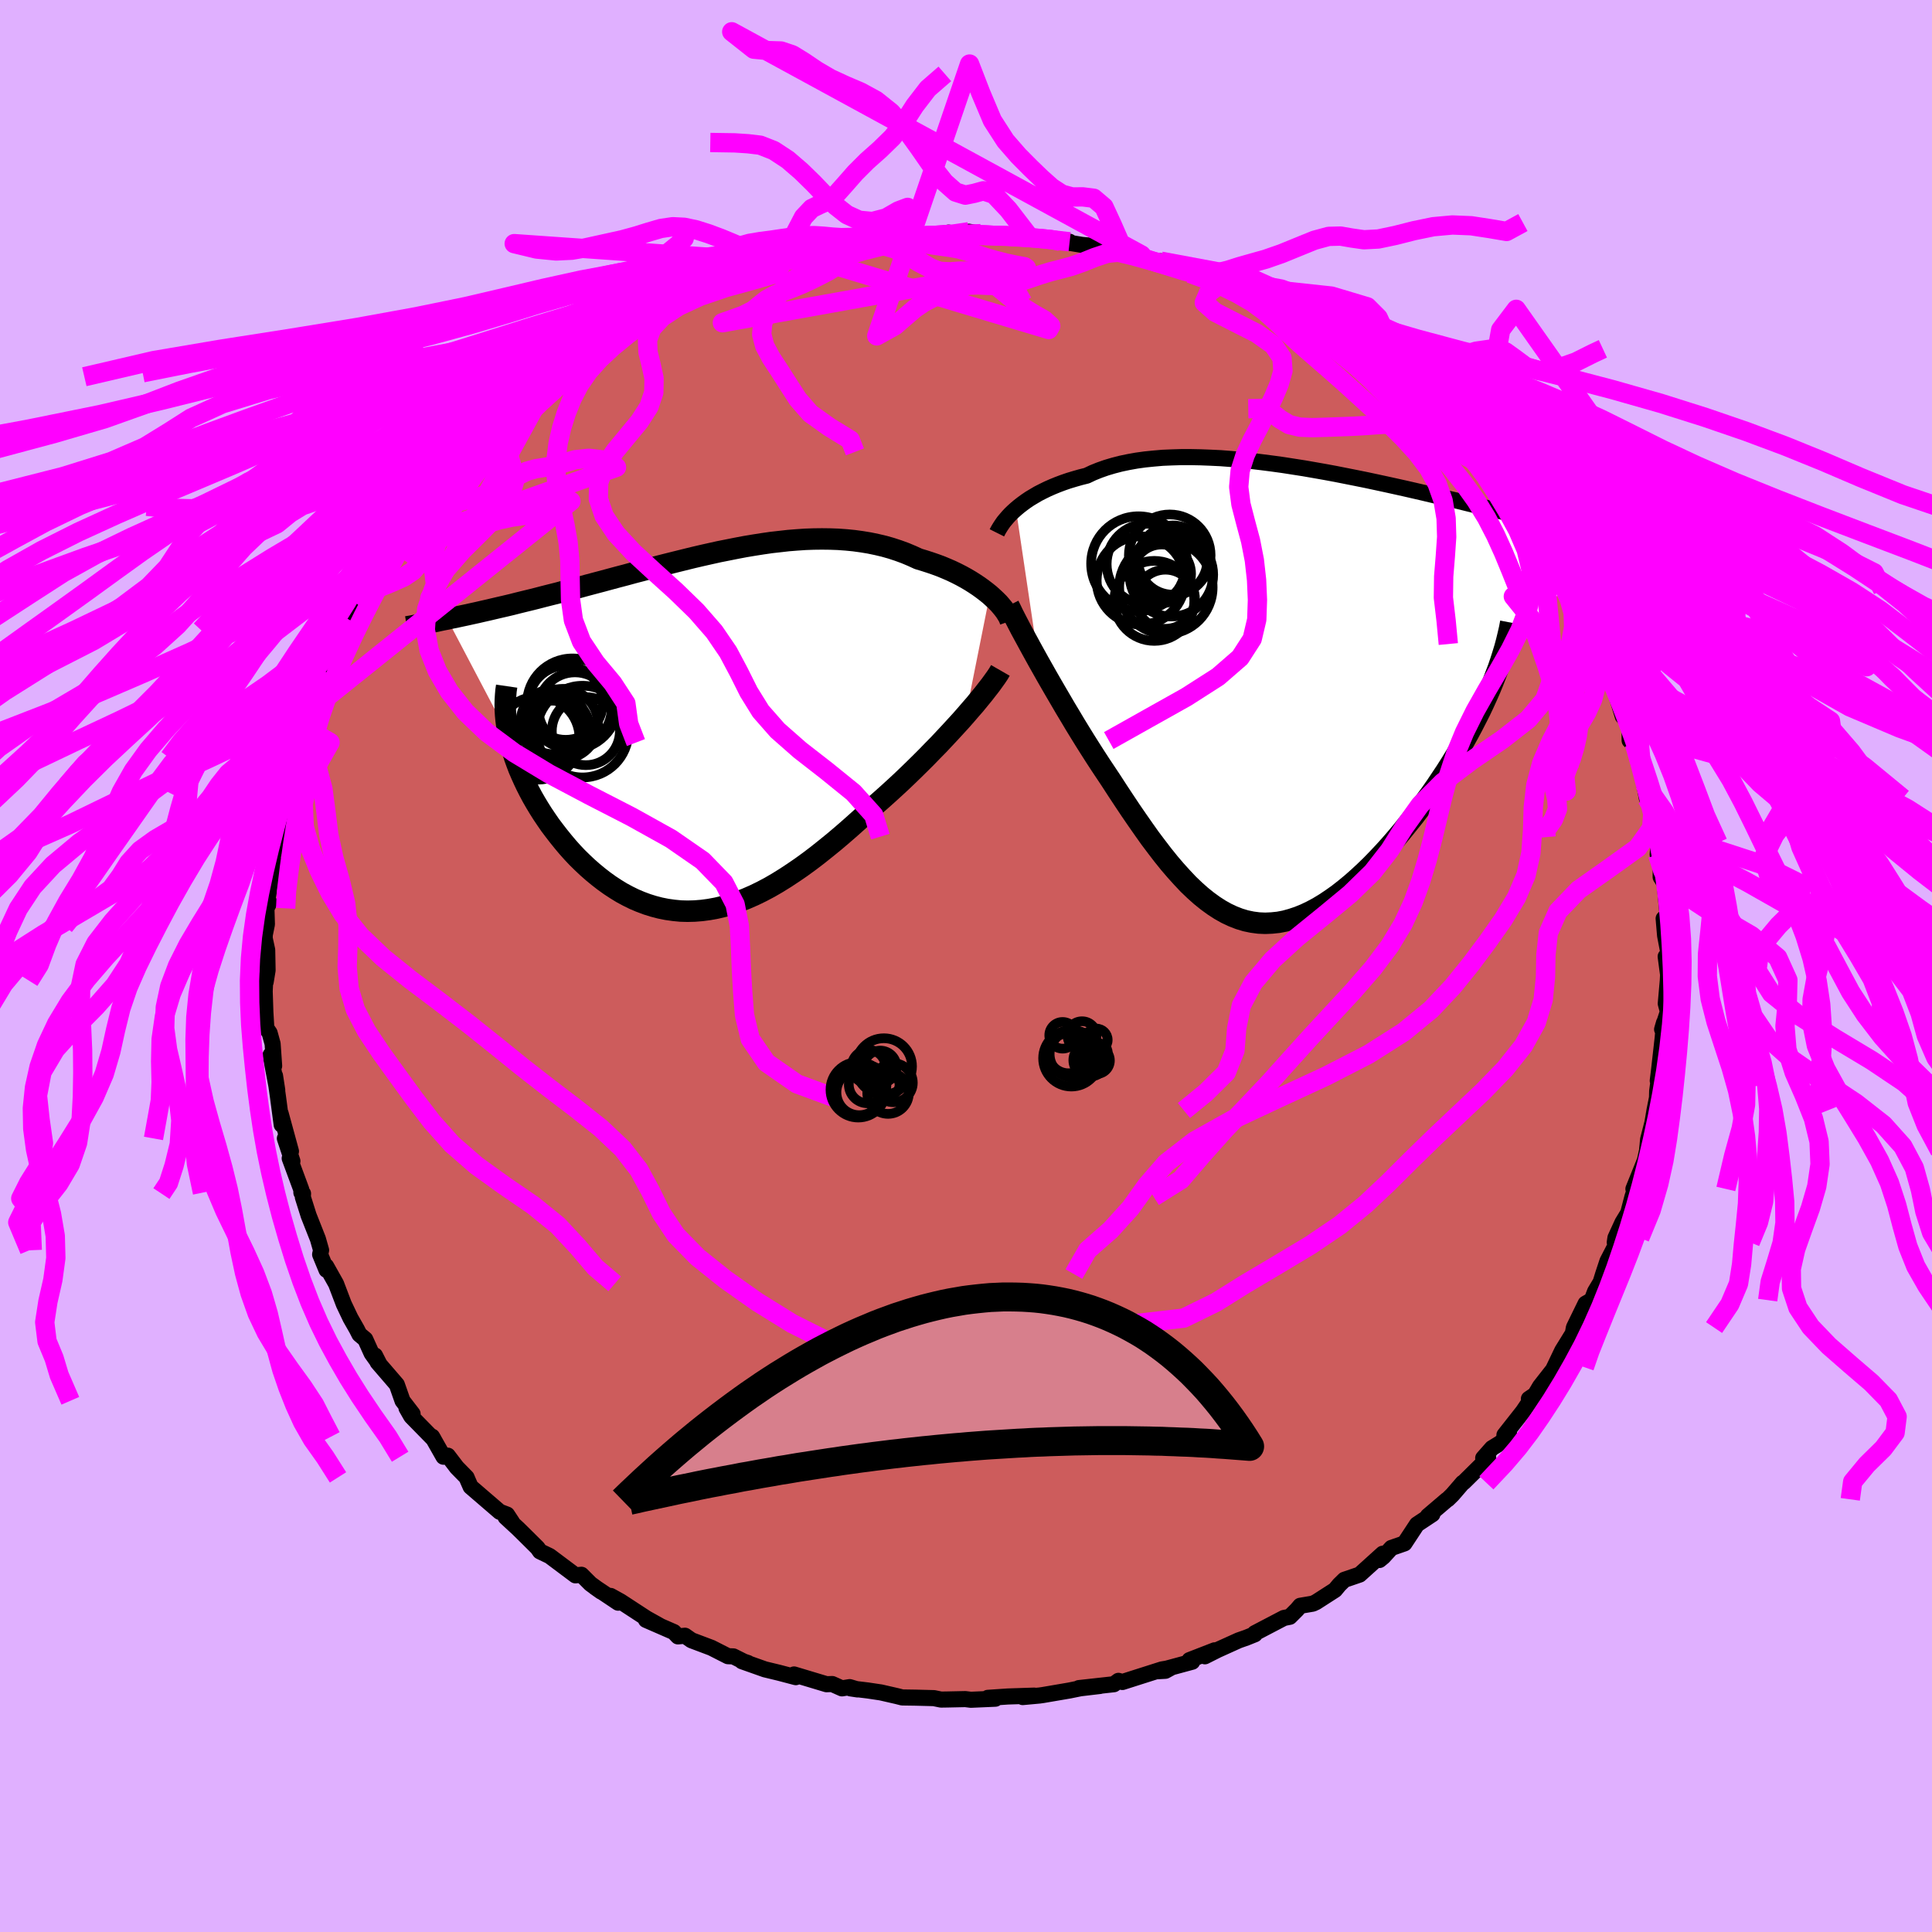 <svg xmlns="http://www.w3.org/2000/svg" width="500" height="500" viewBox="-100 -100 200 200"><defs><clipPath id="c"><path d="m30.01-14.14-.36-.29-.38-.29-.4-.29-.42-.28-.44-.28-.46-.27-.49-.27-.49-.25-.52-.25-.53-.23-.55-.23-.57-.21-.58-.2-.59-.19-.6-.18-.68-.31-.69-.29-.71-.26-.73-.24-.74-.21-.76-.18-.77-.16-.79-.13-.8-.11-.81-.08-.83-.06-.84-.03-.84-.01-.86.01-.86.03-.88.06-.88.07-.88.1-.89.1-.9.13-.89.14-.9.15-.9.17-.9.18-.91.18-.9.2-.89.2-.9.21-.89.22-.89.22-.88.22-.87.22-.87.23-.86.23-.85.22-.84.23-.84.22-.82.22-.81.22-.8.21-.79.21-.77.21-.77.2-.74.19-.74.2-.72.18-.71.18-.69.18-.68.17-.66.16-.65.16-.63.16-.63.15-.61.14-.6.14-.59.14-.58.13-.56.13-.55.12-.54.12-.52.11-.51.11-.5.1-.49.11L-19.79.46l.12.56.15.56.17.57.18.57.21.58.22.58.25.58.26.58.28.59.3.59.31.58.34.59.35.58.36.57.39.58.4.58.43.57.44.57.46.57.47.56.49.55.51.54.53.52.54.51.56.49.57.47.58.45.6.43.61.4.62.38.63.34.65.32.66.28.67.25.67.21.69.18.7.14.71.1.72.07.72.02.74-.02.74-.06.75-.1.76-.14.76-.18.78-.23.78-.27.78-.31.8-.35.8-.39.81-.43.81-.47.82-.51.82-.54.83-.57.84-.61.84-.64.84-.67.85-.69.85-.72.85-.74.85-.76.85-.77.85-.79.7-.61.68-.61.68-.62.68-.63.67-.64.65-.63.65-.64.64-.64.62-.64.62-.63.59-.63.58-.62.56-.61.55-.6.52-.59"/></clipPath><clipPath id="b"><path d="m-28.7-19.42.32-.27.35-.27.37-.27.4-.27.42-.25.44-.26.47-.24.49-.24.52-.23.54-.22.56-.21.58-.2.6-.18.63-.18.64-.16.63-.3.67-.27.71-.25.74-.22.77-.2.81-.17.84-.15.87-.12.89-.09.93-.08.95-.04.97-.03h.99l1.01.02 1.03.04 1.05.05 1.05.08 1.07.1 1.08.11 1.08.13 1.09.14 1.09.15 1.09.17 1.09.17 1.09.19 1.08.19 1.08.2 1.06.21 1.06.21 1.04.21 1.03.22 1.02.22 1 .22.99.22.96.22.95.22.93.22.91.22.88.21.87.2.84.21.82.2.8.19.78.19.75.18.74.18.71.18.69.17.67.16.65.16.63.15.61.15.6.15.57.14.56.13.54.14.53.12.51.12.49.12.47.11.46.11.45.11.42.1.42.1L20.39-.79l-.33.75-.34.75-.36.76-.39.77-.4.78-.41.77-.44.79-.45.78-.47.79-.48.78-.5.79-.52.78-.52.78-.54.77-.56.77-.57.78-.58.77-.61.76-.61.76-.63.75-.64.74-.65.72-.66.7-.66.68-.67.65-.68.63-.68.6-.69.57-.69.54-.69.49-.69.46-.69.42-.69.37-.69.33-.69.28-.69.23-.69.19-.68.13-.68.07-.68.03-.67-.03-.68-.09-.67-.14-.66-.2-.67-.26-.66-.31-.66-.37-.65-.42-.66-.48-.66-.53-.65-.58-.66-.63-.65-.69-.66-.73-.66-.77-.66-.82-.66-.86-.67-.89-.66-.93-.67-.96-.68-.99-.68-1.02-.68-1.03-.68-1.05-.54-.81-.54-.81-.54-.83-.53-.83-.53-.84-.52-.84-.52-.85-.5-.84-.5-.83-.49-.84-.48-.82-.47-.81-.46-.8-.44-.78-.43-.76"/></clipPath><filter id="a"><feTurbulence baseFrequency=".05" numOctaves="3" result="noise" type="noise"/><feDisplacementMap in="SourceGraphic" in2="noise" scale="2"/></filter></defs><rect width="100%" height="100%" x="-100" y="-100" fill="#E0B0FF"/><path fill="#CD5C5C" stroke="#000" stroke-linejoin="round" stroke-width="1.667" d="M72.43-.98 72.68.9l-.03.61-.21 2.38.22.84-.6 1.83.2-.69-.14 1.58-.39 3.47-.12.96.11-.21-.17 1.28-.02.7-.26 1.31-.21 1.25-.45 1.76-.11 1.16-.22 1-1.19 2.95.87-2.06-.97 2.87-.44 1.69-.59.97-.73 1.59-.07.47.3-.1-1.06 2.05-.44 1.33-.26.84-.58.97-.34.89-.64.36-1.21 2.48-.22 1.2.67-1.5-1.66 2.69-.92 1.92.18-.21-1.56 1.99-.52.88-.63.41.5-.34-1.11 1.64-1.92 2.44.47-.19-.83.98-.93.57-.91 1.03h.52l-2.53 2.5-.11.06-1.06 1.23-.49.48-.08.04-1.98 1.69.47-.19-1.6 1.06-1.29 1.96-1.35.47-.84.92-.4.33.34-.65L40.75 63l-1.58.54-.53.52-.44.53-1.96 1.26-.34.16-1.3.22-.34.4-.74.74-.61.12-3.02 1.58.01.11-.87.35-.8.28-2.19.99-1.31.66 1.01-.62-2.6 1.01.28.17-3.66.99.88-.05.53-.29-.9.15-4.08 1.3-.41-.12-.47.35-3.62.4 2.18-.22-2.03.24-1.13.23-2.75.47-.35.05-1.74.16 1.19-.15-2.72.09-2.08.14.78.09-2.54.11-.57-.07-1.87.04-.65.01-.73-.15-1.94-.05-1.34-.02-.55-.14-1.66-.38-1.34-.2-1.81-.22.73.11-.81-.24-.8.13-1.01-.45-.59.02-3.36-1.01.18.28-1.71-.45-1.49-.36-2.37-.84.61.18-.42-.14-1.08-.54-.56-.02-1.71-.87-2.07-.78-.67-.47-.73.07-.42-.45-2.89-1.26 1.43.61-1.38-.77-2.68-1.75-1.03-.57.78.7-2.41-1.61.65.46-1.1-.8-.94-.94-.62.06-2.67-2-1-.48-.26-.37-1.33-1.32-.67-.66-1.3-1.2.67.53-.52-.79-.76-.29-3.01-2.59-.29-.66-.13-.31-1.01-1.03-.93-1.22-.45.11-1.18-2.08.16.27-2.32-2.37-.49-.86.63.6-1.04-1.35-.59-1.68-1.99-2.31-.27-.7.48.94-.83-1.16-.66-1.46-.6-.5-.28-.55-.65-1.14-.69-1.45-.8-2.1-1.03-1.83.04.39-.66-1.6.1-.44-.33-1.16-.96-2.43-.6-1.9.02-.37-.17-.1-.01-.31-1.2-3.24.28.29-.78-2.35.63 1.33-1.07-3.92.11 1.18-.38-2.86-.31-2.22.23 1.49-.69-3.64.37 1.13-.16-2.29-.31-1.12-.34-.5-.1-1.67-.07-2.14.05-1.09.05.13.2-1.22-.04-2.1-.26-1.2.01-.37.22-1.09-.05-1.65.31-.6-.23-.16.61-3.6.02-.71-.2.1.83-2.45.03-.57.23-1.58-.27.23.78-2.73.41-2.2.19-.68.31-.63.42-.75-.02-.83.86-3.12-.28 1.58.16-.58.86-2.87.42-.61.21-.69.84-1.65-.25.68.78-1.76 1.26-2.63.44-.96.1-.37.58-1.36.2-1.18 1.09-.67.94-2.42.96-1-.39.49 1.32-1.31.92-1.83-.22.12.17-.41 2.49-3.34-.4.59 1.01-.87.19-.38.49-.64 1.87-1.78.51-1.12.31.07 1.52-1.03.89-1.72.72-.76.36.11-.52.32 2.52-2.42-.17.09 1.28-.97 2.26-1.88-.04.41 1.22-1.21 2.1-1.3.02-.24-.24.37 1.19-.83 1.72-.82.65-.83 1.85-1.12-.12.08-.01-.1 3.28-1.54-.06-.14 2.2-.7 1.67-.87.72-.55-.66.45.42-.38 3.31-1.16 1.18-.05-.93-.16.83-.05 3.34-1.03-.85.28 1.52-.45 1.48-.17 1.62-.49.38-.16 1.14-.16.41-.36 1.11-.13.27.13 1.34-.44 2.95-.33 1.28-.03.69-.22.49.22 1.72-.1 1.71-.33.83.28 1.17-.03.1-.34 1.23.2.49.16 1.57.07 3.01.15-.15-.06h.09l3.42.32.77.2-.98-.05 2.26.37 1.18.11 2.46.42-1.32-.11 3.83.62-.26.19 1.74.54-.28-.11.81.03 3.02 1.26h.15l1.5.52 1.95.65-.59.03 1.1.02 1.14.56.44.67 1.96.7 1.29.33 1.98 1.13-.21.16.06-.12 1.65.86-.3.23 3.81 2.1-1.42-.42.99.44 2.81 1.71.07-.08 1.55.99 1.74 1.51-.03-.14-.13.17 1.46 1.22 1.63 1.42-.54-.41 1.25 1.38 1.13.5.85 1.36.83.76.57.74 1.41.89-.24-.2.22.39 2.24 2.43.49.55 1.18 2.16-.63-1.08 1.44 1.79.89 1.51 1 1.19-.23-.08.61 1.56 1.32 1.11.06.77.37.77.25-.09 1.62 3.4h.19l1.19 2.31-.31-.14.32.86.81 1.3.29.19 1.1 2.96.09.55-.21-.34.64 2.11.7.74.01 1.76.5.35.64 1.49.15 1.1.49 3.04-.29-1.6.91 3.1v.06l-.07.93.68 2.11-.11 1.23.51 2.37-.19-.91-.01.86.41.65.27 2.91.09 1.92-.46-1.18.15 1.75.4 2.11-.34.07.25 1.88" filter="url(#a)"/><path fill="#fff" d="m-28.7-19.42.32-.27.35-.27.37-.27.4-.27.42-.25.44-.26.47-.24.49-.24.52-.23.54-.22.56-.21.58-.2.6-.18.63-.18.64-.16.63-.3.67-.27.71-.25.74-.22.77-.2.81-.17.84-.15.87-.12.89-.09.93-.08.95-.04.97-.03h.99l1.01.02 1.03.04 1.05.05 1.05.08 1.07.1 1.08.11 1.08.13 1.09.14 1.09.15 1.09.17 1.09.17 1.09.19 1.08.19 1.08.2 1.06.21 1.06.21 1.04.21 1.03.22 1.02.22 1 .22.99.22.96.22.95.22.93.22.91.22.88.21.87.2.84.21.82.2.8.19.78.19.75.18.74.18.71.18.69.17.67.16.65.16.63.15.61.15.6.15.57.14.56.13.54.14.53.12.51.12.49.12.47.11.46.11.45.11.42.1.42.1L20.39-.79l-.33.75-.34.75-.36.76-.39.77-.4.78-.41.77-.44.79-.45.78-.47.79-.48.78-.5.79-.52.78-.52.78-.54.77-.56.77-.57.78-.58.77-.61.76-.61.76-.63.75-.64.74-.65.72-.66.7-.66.68-.67.65-.68.63-.68.6-.69.57-.69.54-.69.49-.69.46-.69.42-.69.37-.69.33-.69.28-.69.23-.69.19-.68.13-.68.07-.68.03-.67-.03-.68-.09-.67-.14-.66-.2-.67-.26-.66-.31-.66-.37-.65-.42-.66-.48-.66-.53-.65-.58-.66-.63-.65-.69-.66-.73-.66-.77-.66-.82-.66-.86-.67-.89-.66-.93-.67-.96-.68-.99-.68-1.02-.68-1.03-.68-1.05-.54-.81-.54-.81-.54-.83-.53-.83-.53-.84-.52-.84-.52-.85-.5-.84-.5-.83-.49-.84-.48-.82-.47-.81-.46-.8-.44-.78-.43-.76" filter="url(#a)" transform="translate(33.87 -27.89)"/><path fill="#fff" d="m30.01-14.14-.36-.29-.38-.29-.4-.29-.42-.28-.44-.28-.46-.27-.49-.27-.49-.25-.52-.25-.53-.23-.55-.23-.57-.21-.58-.2-.59-.19-.6-.18-.68-.31-.69-.29-.71-.26-.73-.24-.74-.21-.76-.18-.77-.16-.79-.13-.8-.11-.81-.08-.83-.06-.84-.03-.84-.01-.86.01-.86.03-.88.06-.88.07-.88.1-.89.1-.9.13-.89.14-.9.15-.9.17-.9.18-.91.18-.9.2-.89.2-.9.21-.89.22-.89.22-.88.22-.87.22-.87.23-.86.23-.85.22-.84.23-.84.22-.82.22-.81.22-.8.21-.79.21-.77.21-.77.2-.74.19-.74.2-.72.18-.71.18-.69.18-.68.17-.66.16-.65.16-.63.16-.63.15-.61.14-.6.14-.59.14-.58.13-.56.13-.55.12-.54.12-.52.11-.51.11-.5.1-.49.11L-19.79.46l.12.56.15.56.17.57.18.57.21.58.22.58.25.58.26.58.28.59.3.59.31.58.34.59.35.58.36.57.39.58.4.58.43.57.44.57.46.57.47.56.49.55.51.54.53.52.54.51.56.49.57.47.58.45.6.43.61.4.62.38.63.34.65.32.66.28.67.25.67.21.69.18.7.14.71.1.72.07.72.02.74-.02.74-.06.75-.1.76-.14.76-.18.78-.23.78-.27.78-.31.8-.35.8-.39.81-.43.81-.47.82-.51.82-.54.83-.57.84-.61.84-.64.84-.67.85-.69.85-.72.85-.74.85-.76.85-.77.85-.79.7-.61.68-.61.68-.62.68-.63.67-.64.65-.63.65-.64.64-.64.62-.64.62-.63.59-.63.58-.62.56-.61.55-.6.52-.59" filter="url(#a)" transform="translate(-27.55 -24.29)"/><g fill="none" stroke="#000" transform="translate(33.87 -27.89)"><path stroke-linejoin="round" stroke-width="1.667" d="m-30.67-16.95.1-.2.12-.21.14-.23.16-.24.18-.26.21-.25.23-.27.25-.27.28-.27.3-.27.32-.27.35-.27.37-.27.4-.27.42-.25.44-.26.47-.24.49-.24.52-.23.54-.22.56-.21.58-.2.6-.18.63-.18.64-.16.63-.3.67-.27.71-.25.74-.22.77-.2.81-.17.84-.15.87-.12.89-.09.93-.08.95-.04.97-.03h.99l1.01.02 1.03.04 1.05.05 1.05.08 1.07.1 1.08.11 1.08.13 1.09.14 1.09.15 1.09.17 1.09.17 1.09.19 1.08.19 1.08.2 1.06.21 1.06.21 1.04.21 1.03.22 1.02.22 1 .22.99.22.96.22.95.22.93.22.91.22.88.21.87.2.84.21.82.2.8.19.78.19.75.18.74.18.71.18.69.17.67.16.65.16.63.15.61.15.6.15.57.14.56.13.54.14.53.12.51.12.49.12.47.11.46.11.45.11.42.1.42.1.39.09.39.09.37.09.35.08.34.08.33.08.32.08.3.07.29.07.28.07" filter="url(#a)"/><path stroke-linejoin="round" stroke-width="2.222" d="m-29.44-9.43.19.38.21.44.25.49.28.54.3.58.33.61.36.66.37.68.39.71.41.74.43.76.44.78.46.8.47.81.48.82.49.84.5.83.5.84.52.85.52.84.53.84.53.83.54.83.54.81.54.81.68 1.05.68 1.03.68 1.02.68.99.67.96.66.93.67.89.66.86.66.82.66.77.66.73.65.69.66.63.65.58.66.53.66.48.65.42.66.37.66.31.67.26.66.2.67.14.68.09.67.03.68-.03.68-.07.68-.13.69-.19.69-.23.69-.28.69-.33.69-.37.69-.42.69-.46.69-.49.69-.54.69-.57.68-.6.68-.63.67-.65.66-.68.66-.7.65-.72.64-.74.63-.75.61-.76.61-.76.58-.77.57-.78.56-.77.54-.77.52-.78.52-.78.5-.79.48-.78.47-.79.45-.78.44-.79.41-.77.4-.78.39-.77.36-.76.34-.75.33-.75.3-.73.28-.73.27-.71.24-.71.22-.69.21-.69.18-.67.16-.66.15-.65.12-.63" filter="url(#a)"/><circle cx="-13.609" cy="-12.707" r="3.038" clip-path="url(#b)" filter="url(#a)"/><circle cx="-13.174" cy="-11.312" r="4.836" clip-path="url(#b)" filter="url(#a)"/><circle cx="-12.464" cy="-14.132" r="3.584" clip-path="url(#b)" filter="url(#a)"/><circle cx="-12.609" cy="-12.617" r="4.328" clip-path="url(#b)" filter="url(#a)"/><circle cx="-15.774" cy="-12.022" r="4.568" clip-path="url(#b)" filter="url(#a)"/><circle cx="-15.134" cy="-13.717" r="4.174" clip-path="url(#b)" filter="url(#a)"/><circle cx="-14.379" cy="-9.907" r="4.142" clip-path="url(#b)" filter="url(#a)"/><circle cx="-16.014" cy="-13.762" r="4.902" clip-path="url(#b)" filter="url(#a)"/><circle cx="-12.779" cy="-14.622" r="4.23" clip-path="url(#b)" filter="url(#a)"/><circle cx="-13.224" cy="-10.077" r="3.06" clip-path="url(#b)" filter="url(#a)"/></g><g fill="none" stroke="#000" transform="translate(-27.55 -24.29)"><path stroke-linejoin="round" stroke-width="2.222" d="m32.14-11.42-.08-.23-.11-.24-.15-.25-.17-.27-.21-.28-.23-.28-.25-.29-.29-.29-.31-.29-.33-.3-.36-.29-.38-.29-.4-.29-.42-.28-.44-.28-.46-.27-.49-.27-.49-.25-.52-.25-.53-.23-.55-.23-.57-.21-.58-.2-.59-.19-.6-.18-.68-.31-.69-.29-.71-.26-.73-.24-.74-.21-.76-.18-.77-.16-.79-.13-.8-.11-.81-.08-.83-.06-.84-.03-.84-.01-.86.01-.86.03-.88.06-.88.07-.88.1-.89.1-.9.13-.89.14-.9.15-.9.17-.9.18-.91.18-.9.2-.89.2-.9.21-.89.22-.89.22-.88.22-.87.22-.87.23-.86.23-.85.22-.84.23-.84.22-.82.22-.81.22-.8.21-.79.21-.77.21-.77.2-.74.19-.74.2-.72.18-.71.18-.69.18-.68.17-.66.16-.65.16-.63.16-.63.15-.61.14-.6.14-.59.14-.58.13-.56.13-.55.12-.54.12-.52.11-.51.11-.5.1-.49.11-.47.09-.47.1-.44.09-.44.08-.42.08-.42.08-.4.08-.38.08-.38.07-.36.06m61.44 4.51-.19.33-.24.36-.28.39-.31.43-.36.46-.38.49-.42.51-.44.54-.48.55-.49.57-.52.59-.55.6-.56.61-.58.62-.59.63-.62.63-.62.64-.64.64-.65.64-.65.63-.67.64-.68.63-.68.62-.68.61-.7.61-.85.79-.85.77-.85.76-.85.74-.85.72-.85.69-.84.67-.84.64-.84.61-.83.57-.82.54-.82.51-.81.47-.81.43-.8.39-.8.35-.78.31-.78.27-.78.23-.76.18-.76.14-.75.1-.74.06-.74.02-.72-.02-.72-.07-.71-.1-.7-.14-.69-.18-.67-.21-.67-.25-.66-.28-.65-.32-.63-.34-.62-.38-.61-.4-.6-.43-.58-.45-.57-.47-.56-.49-.54-.51-.53-.52-.51-.54-.49-.55-.47-.56-.46-.57-.44-.57-.43-.57-.4-.58-.39-.58-.36-.57-.35-.58-.34-.59-.31-.58-.3-.59-.28-.59-.26-.58-.25-.58-.22-.58-.21-.58-.18-.57-.17-.57-.15-.56-.12-.56-.11-.55-.09-.54-.07-.54-.05-.52-.03-.52-.01-.51.01-.5.03-.5.04-.48.07-.48" filter="url(#a)"/><circle cx="-14.804" cy="-.21" r="3.426" clip-path="url(#c)" filter="url(#a)"/><circle cx="-14.174" cy="-.77" r="3.632" clip-path="url(#c)" filter="url(#a)"/><circle cx="-15.259" cy="-.135" r="3.04" clip-path="url(#c)" filter="url(#a)"/><circle cx="-15.199" cy="-1" r="3.358" clip-path="url(#c)" filter="url(#a)"/><circle cx="-13.199" cy="-2.85" r="4.698" clip-path="url(#c)" filter="url(#a)"/><circle cx="-13.889" cy="-2.96" r="3.838" clip-path="url(#c)" filter="url(#a)"/><circle cx="-12.929" cy="-2.32" r="3.788" clip-path="url(#c)" filter="url(#a)"/><circle cx="-12.144" cy=".025" r="4.746" clip-path="url(#c)" filter="url(#a)"/><circle cx="-11.804" cy="-.025" r="3.522" clip-path="url(#c)" filter="url(#a)"/><circle cx="-16.759" cy=".7" r="4.298" clip-path="url(#c)" filter="url(#a)"/></g><g fill="none" stroke="#F0F" stroke-linejoin="round" stroke-width="2"><path d="m-23.11-74.57-.12-.01.82-.23 1.13-.19 1.16-.15 1.14-.17 1.12-.16 1.09-.11 1.04-.02.97.06.92.09.92.06.98-.02 1.11-.12 1.28-.21 1.38-.24 1.31-.2.99-.01.64.71" filter="url(#a)"/><path d="m-5.23-75.49-.81-3.04-.96.36-1.27.73-1.42.37-1.37-.13-1.27-.58-1.16-.91-1.13-1.12-1.17-1.22-1.27-1.24-1.38-1.19-1.46-.96-1.4-.55-1.26-.15-1.37-.09-2.54-.04m15.83 10.12-.93.5-.62.81-.59.79-.66.59-.74.47-.83.44-.9.45-.96.45-.98.41-.99.37-.94.38-.86.47-.71.56-.68.56-1.05.53-2.14.76 31.48-5.66-.21-.14-.78-.14-1.14-.24-1.17-.3-1.05-.31-.91-.31-.85-.29-.87-.24-.94-.17-1.03-.14-1.09-.16-1.09-.22-1.05-.24-1.1-.16h-1.43l-2.19.18-1.34.44 1.65-.15 1.73.11 1.44.4 1.2.63 1.11.72 1.09.66 1.08.47 1.01.25.92.07.84-.03.81-.05.87.06 1.01.3 1.22.61 1.26.88.61 1.06" filter="url(#a)"/><path d="m-13.36-74.69.91.05 1.03-.07 1.31-.04 1.41.13 1.36.4 1.27.65 1.18.73 1.13.6 1.08.33 1.01.05.94-.07.9-.01.88.2.93.47.98.72L4-69.7l1.05.86 1.03.76 1.03.64.98.55.68.62-.21.38-25.47-7.63-1.37-.1-1.12-.03-1.08.03-1.16-.19-1.21-.44-1.26-.55-1.28-.53-1.29-.48-1.26-.4-1.22-.26-1.2-.06-1.22.18-1.27.37-1.35.42-1.39.38-1.36.3-1.27.28-1.23.27-1.35.23-1.63.08-2.02-.2-2.32-.56 26.86 1.88 1.25-1.08.98-1.89.86-1.65.85-.9.85-.41.83-.37.84-.67.91-1.02 1.07-1.22 1.23-1.23 1.34-1.19 1.29-1.26 1.17-1.5 1.13-1.76 1.36-1.77 1.76-1.53m-28.95 23.67-.82.39-1.23.46-1.08.33-1 .32-1 .41-1 .51-.95.56-.89.56-.84.56-.85.57-.91.59-.99.61-1.09.63-1.16.61-1.18.6-1.15.59-1.05.59-.89.59-.74.61-.68.65-.75.7-.96.73-1.13.6-.91.1M71.1-15.86l.09.42.2 1.01.36 1.23.61 1.18.84 1.02.97.91.97.91.86.99.74 1.08.62 1.14.51 1.15.4 1.17.31 1.18.24 1.22.24 1.27.27 1.32.31 1.35.33 1.36.28 1.29.22 1.21.24 1.23.43 1.69.56 2.97" filter="url(#a)"/><path d="m-29.18-77.05.14 1.06-.13.66-.63.66-.97.79-1.13.9-1.13.96-1.03.97-.9.99-.79 1.01-.73 1.03-.74 1.03-.76.94-.77.81-.76.62-.78.45-.9.36-1.1.35-.98.51.57 1.54-12.8 23.3.54-.57.03-.84-.14-1.19-.08-1.24.15-1.15.37-1.02.49-.96.47-.96.4-.98.36-1 .43-.98.56-.93.71-.88.78-.85.75-.9.63-1.03.44-1.13.22-1.03.03-.56-.23.08m-24.47 11.28 1.74-.83 1.35-1.1 1.26-.77 1.34-.46 1.45-.3 1.46-.31 1.26-.49.93-.81.58-1.09.42-1.18.57-.93 1.05-.42 1.71.16 2.2.46 2.15.28 1.46-.18.57-.23" filter="url(#a)"/><path d="m-54.74-49.68-.6.25-1.39-.12-2.04-.29-2.42-.4-2.52-.43-2.36-.33-2.01-.06-1.58.28-1.28.57-1.29.71-1.59.67-1.93.58-2.1.53-2.24.39-2.67-.06-2.05-.2" filter="url(#a)"/><path d="m-57.98-45.39 1.01.5.98-.49.78-.9.69-.83.81-.57 1.02-.36 1.19-.25 1.23-.31 1.16-.42 1.01-.55.91-.63.85-.58.88-.44.93-.26.97-.15.98-.18 1-.28 1.12-.32 1.4-.15 1.64.19 1.24.74-22.72 8.07-.28-1.82.21-.99.65-.84.8-.85.74-.82.63-.81.53-.86.47-.98.47-1.11.52-1.16.61-1.09.75-.98.85-.93.81-.95.54-.96.15-.63" filter="url(#a)"/><path d="m-59.83-42.74-.01-.23.55-.77.57-.91.55-.93.59-.94.64-.92.64-.87.61-.83.6-.82.62-.86.66-.9.71-.93.74-.95.75-.97.77-.99.76-.97.68-.76.46-.28m-11.85 15.83.29-.83-.07-.99-.56-1.61-.62-1.79-.17-1.49.49-1.04.97-.71 1.06-.6.85-.72.49-1.02.15-1.38-.07-1.71-.18-1.94-.17-1.98.01-1.84.5-1.59 1.19-1.42m-6.39 26.93.7-.92 1.4-.71 1.47-.6 1.25-.56.94-.63.67-.76.53-.84.57-.83.74-.71.96-.53 1.11-.38 1.15-.3 1.1-.31 1.07-.33 1.11-.32 1.22-.26 1.3-.18 1.31-.19 1.19-.31 1.04-.42.85-.36.44-.19-27.24 21.86-4.09 1.03-.03 1.43-.26 1.08-1.11.83-1.46.88-1.28 1.07-.97 1.22-.84 1.25-.98 1.19-1.32 1.09-1.66 1.03-1.78 1.04-1.58 1.14-1.17 1.28-.85 1.37-.99 1.35-1.65 1.22-2.07 1.23-1.11 1.37M73.02-45.79l-.08 3.42-.34 2.22-.45 1.74-.53 1.51-.42 1.39-.22 1.33-.04 1.3.01 1.29-.04 1.27-.09 1.23-.16 1.22-.21 1.25-.28 1.31-.28 1.31-.16 1.22.11 1.28m-5.96-14.14-1.01-2.21-.47-1.19-.34-.92-.35-.93-.32-1.02-.25-1.12-.16-1.26-.06-1.4.03-1.51.01-1.53-.12-1.44-.35-1.32-.55-1.27-.56-1.39-.35-1.53-.08-1.47-.02-1.13-.18-1.41" filter="url(#a)"/><path d="m60.05-13.34-.06-.68.82-1.15.42-1.09-.07-1.03-.26-1.06-.1-1.12.26-1.23.61-1.34.85-1.41.92-1.42.82-1.39.61-1.34.33-1.28.08-1.21-.13-1.12-.24-1-.24-.92-.24-.91-.3-.95-.25-.65-2.24-4.08.34.72.48 1.07.39 1.36.05 1.48-.27 1.48-.37 1.38-.2 1.22.1 1.06.35.97.43.94.34.96.17 1v1.06l-.15 1.12-.26 1.18-.36 1.22-.48 1.23-.42 1.21.36.95-2.49-25.05.09-.56-.37-1.07-.57-1.15-.35-1.3.09-1.65.41-2 .39-2.06.06-1.77-.38-1.29-.69-.89-.76-.75-.65-.88-.56-1.07-.55-1.23-.53-1.37-.29-1.64.36-2.01 1.61-2.13 28.02 39.74-1.04-.68-.8-1.14-1.31-.94-1.6-.73-1.55-.7-1.36-.77-1.18-.86-1.07-.9-1.03-.86-1.02-.83-1.05-.79-1.16-.77-1.37-.71-1.62-.59-1.79-.45-1.75-.37-1.51-.39-1.13-.56-.78-.8-.52-.84-.46-.16-3.33-4.49L58-46.19l1.17 1.06.93.86.75.81.64.85.65.86.76.81.94.77 1.18.71 1.45.63 1.71.53 1.88.44 1.91.39 1.86.41 1.77.48 1.77.56 1.9.57 2.1.53 2.3.45 2.41.43 2.39.54 2.24.73 1.92.86.61.93-41.36-21.73-.78-.59-.97-.6-1.01-.65-.99-.58-1.01-.47-1.06-.32-1.13-.16-1.19-.02-1.23.07-1.25.09-1.27.07-1.33.05-1.39.05-1.4.04-1.31-.05-1.11-.27-.92-.55-.88-.69-1.06-.42-1.37.02" filter="url(#a)"/><path d="m38.69-63.84 2.92-.41 2.18-.61 1.28.43.78.92.72.82 1.03.36 1.47-.18 1.84-.56 1.92-.58 1.7-.24 1.32.31 1.04.75 1.06.79 1.38.41 1.81-.2 2-.7 1.74-.87 1.05-.49" filter="url(#a)"/><path d="m33.96-67.05 1.25.62 1.11.72 1.07.69 1.05.61 1.08.59 1.13.59 1.14.6 1.11.6 1.05.55.96.53.9.53.86.54.85.57.87.59.88.64.9.69.89.76.9.81.93.78 1.02.69 1.31.65m2.43-23.26-1.69.92-1.76-.3-1.89-.29-1.96-.08-1.98.18-1.99.41-1.93.49-1.76.37-1.5.08-1.26-.18-1.15-.2-1.24.03-1.47.4-1.67.68-1.74.71-1.64.57-1.46.41-1.27.36-1.16.37-1.1.27-1.06-.04-1.02-.24-.76.34m-5.03-1.91-2.11-1.03-.9-2.06-.87-1.88-1.06-.9-1.13-.14-1.1.01-1.06-.29-1.06-.69-1.08-.96-1.14-1.1-1.22-1.23-1.34-1.54-1.36-2.11-1.2-2.84-1.16-3-9.61 28.14 1.86-1.03 1.17-1.01.95-.81.93-.63.97-.5.98-.44.95-.38.9-.3.88-.15.91-.03.95.05 1.03.02 1.1-.11 1.12-.25 1.13-.37 1.12-.38 1.08-.33 1.06-.27 1.08-.29 1.16-.41 1.24-.5 1.26-.42 1.3-.14 2.27.3-42.41-23.1 2.28 1.8 1.57.15 1.26.04 1.18.4 1.2.74 1.3.88 1.42.83 1.54.71 1.59.68 1.6.87 1.56 1.25 1.49 1.7 1.43 1.99 1.36 1.96 1.26 1.59 1.13 1 1.01.32.93-.19.94-.26 1.1.37 1.49 1.58 2.21 2.87m65 63.9.53 1.66 1.79 2.16 3.49 2.3 3.9 2.27 2.72 2.27 1.05 2.32-.06 2.37-.24 2.4.2 2.41.75 2.39 1.05 2.39.95 2.39.58 2.38.1 2.34-.34 2.3-.65 2.23-.79 2.17-.74 2.09-.46 2.05.03 2.02.66 1.99 1.32 1.99 1.88 1.96 2.22 1.94 2.19 1.88 1.76 1.8.9 1.71-.21 1.66-1.22 1.63-1.7 1.67-1.47 1.78-.25 1.82" filter="url(#a)"/><path d="m-.97-75.64-2.6.03-2.89.12-2.86.25-2.65.33-2.53.4-2.58.45-2.81.51-3.16.54-3.49.59-3.7.63-3.71.69-3.6.77-3.4.85-3.28.94-3.34 1.03-3.66 1.09-4.22 1.15-4.89 1.21-5.46 1.27-5.76 1.34-5.82 1.42-5.9 1.47-6.38 1.48-7.29 1.48-8.12 1.51-7.79 1.6-5.68 1.72-2.31 1.47" filter="url(#a)"/><path d="m-5.23-75.49-3.15.12-2.7.27-2.07.34-2.04.4-2.38.44-2.76.5-2.96.57-2.94.64-2.83.72-2.72.81-2.67.89-2.69.97-2.72 1.03-2.71 1.1-2.66 1.15-2.61 1.19-2.57 1.25-2.58 1.3-2.65 1.34-2.72 1.4-2.75 1.45-2.74 1.51-2.7 1.56-2.71 1.62-2.86 1.67-3.15 1.7-3.53 1.72-3.78 1.72-3.82 1.73-3.65 1.77-3.41 1.89-3.33 2.15-3.78 2.46" filter="url(#a)"/><path d="m-5.23-75.49-2.04.12-2.39.27-2.14.34-2.01.4-2.03.44-2.14.5-2.27.57-2.38.64-2.45.73-2.46.81-2.44.89-2.38.97-2.32 1.04-2.26 1.1-2.21 1.15-2.19 1.2-2.19 1.25-2.19 1.3-2.19 1.34-2.18 1.41-2.17 1.45-2.17 1.51-2.19 1.57-2.18 1.62-2.17 1.67-2.09 1.7-1.99 1.72-1.88 1.73-1.86 1.75-1.95 1.8-2.16 1.9-2.36 2.03-2.35 2.08-1.59 1.71" filter="url(#a)"/><path d="m-10.64-75.13-1.57.35-1.66.4-1.83.44-1.96.49-2.03.55-2.05.63-2.07.72-2.08.8-2.09.89-2.09.96-2.06 1.03-2.02 1.09-1.95 1.14-1.91 1.18-1.86 1.23-1.85 1.28-1.82 1.32-1.79 1.37-1.75 1.42-1.71 1.48-1.67 1.54-1.67 1.61-1.67 1.69-1.69 1.76-1.73 1.86-1.95 2.22" filter="url(#a)"/><path d="m-10.64-75.13-1.5.35-1.6.4-1.77.44-1.91.49-1.99.56-2.02.64-2.04.72-2.04.81-2.04.89-2.03.97-2.01 1.04-1.96 1.09-1.9 1.14-1.86 1.19-1.81 1.24-1.77 1.28-1.72 1.34-1.66 1.38-1.59 1.44-1.54 1.49-1.49 1.55-1.49 1.62-1.47 1.67-1.44 1.72-1.37 1.73-1.24 1.7-1.17 1.74-1.48 2.25M71.71-12.76l2.64 2.5 1.92 1.91 1.83 1.99 1.4 2.17.78 2.3.29 2.36.23 2.37.68 2.35 1.57 2.31 2.56 2.27 3.23 2.24 3.32 2.21 2.82 2.21 2 2.23 1.19 2.24.63 2.26.46 2.25.7 2.2 1.27 2.13 2.01 2.07 2.61 2.03 2.82 2.08 2.7 2.12 2.28 1.78" filter="url(#a)"/><path d="m-13.77-74.33-1.85.39-2.13.48-2.28.55-2.38.63-2.42.73-2.4.81-2.32.9-2.23.98-2.12 1.04-2.05 1.1-2.03 1.14-2.09 1.19-2.15 1.23-2.22 1.28-2.23 1.33-2.17 1.38-2.1 1.42-2.01 1.48-1.96 1.55-1.97 1.61-2.05 1.68-2.12 1.72-2.09 1.73-1.81 1.6-.87.99" filter="url(#a)"/><path d="m-14.91-74.17-2.22.62-2.45.6-2.37.6-2.19.61-2.04.67-2.02.76-2.08.86-2.15.98-2.2 1.05-2.22 1.12-2.28 1.17-2.39 1.2-2.53 1.27-2.63 1.35-2.59 1.42-2.42 1.46-2.13 1.48-1.9 1.48-1.82 1.49-1.86 1.53-1.81 1.52-1.47 1.27-1.16.64" filter="url(#a)"/><path d="m-14.91-74.17-4.47.62-2.97.61-1.52.61-1.35.62-1.96.69-2.84.78-3.54.89-3.85.99-3.84 1.08-3.72 1.13-3.76 1.19-3.97 1.25-4.25 1.3-4.45 1.37-4.47 1.42-4.34 1.46-4.2 1.5-4.11 1.51-4.05 1.53-3.98 1.55-3.88 1.6-3.8 1.64-3.91 1.71-4.25 1.79-4.79 1.88-5.35 1.96-5.71 2.04-5.52 2.13-4.45 2.3-2.96 2.87" filter="url(#a)"/><path d="m-14.91-74.17-2.23.63-2.31.61-2.19.61-2.2.63-2.36.7-2.63.8-2.96.9-3.24 1-3.41 1.09-3.37 1.15-3.13 1.2-2.73 1.27-2.3 1.32-1.93 1.38-1.72 1.43-1.67 1.47-1.79 1.51-2 1.53-2.32 1.55-2.65 1.59-2.99 1.64-3.26 1.69-3.35 1.76-3.24 1.83-2.96 1.91-2.6 1.98-2.36 2.05-2.39 2.09-2.68 2.13-3.08 2.13-3.33 2.1-3.23 2.03-2.79 1.97-2.23 1.91-1.87 1.97-1.69 2.13-.5 2.44" filter="url(#a)"/><path d="m-14.91-74.17-2.63.62-3.48.61-3.43.61-2.78.63-2.22.69-2.13.78-2.44.89-2.87.99-3.2 1.08-3.36 1.14-3.4 1.19-3.4 1.25-3.47 1.31-3.55 1.36-3.63 1.43-3.65 1.46-3.67 1.5-3.74 1.51-3.96 1.54-4.39 1.56-5 1.6-5.67 1.65-6.19 1.72-6.37 1.8-6.07 1.88-5.38 1.97-4.55 2.05-3.85 2.13-3.33 2.2-3.14 2.21-4.7 1.74" filter="url(#a)"/><path d="m-16.91-73.52-3.07.61-2.43.6-2.04.62-2.07.69-2.31.78-2.71.91-3.13 1.01-3.49 1.09-3.73 1.15-3.82 1.21-3.78 1.26-3.6 1.32-3.38 1.38-3.17 1.44-3.05 1.47-3.06 1.5-3.2 1.53-3.42 1.55-3.66 1.59-3.86 1.63-3.99 1.68-4.03 1.76-3.98 1.82-3.8 1.91-3.51 1.98-3.14 2.04-2.91 2.11-3.01 2.13-3.64 2.14-4.67 2.11-5.64 2.03-5.85 1.93-4.83 1.86-3 1.91-1.28 1.85" filter="url(#a)"/><path d="m-18.39-73.35-1.76.42-2.58.64-2.59.75-2.52.85-2.59.93-2.67 1.01-2.69 1.07-2.63 1.12-2.55 1.17-2.51 1.21-2.51 1.26-2.53 1.31-2.55 1.36-2.52 1.41-2.46 1.47-2.41 1.52-2.41 1.57-2.51 1.63-2.72 1.67-2.91 1.7-3.01 1.73-2.9 1.74-2.57 1.79-2.17 1.85-1.93 1.95-2.13 2.07-2.82 2.19-3.77 2.27-4.36 2.23-3.94 1.94-2.69 1.4" filter="url(#a)"/><path d="m-19.91-72.9.62.62-.36.59-2.34.67-2.88.79-2.67.91-2.22 1.03-1.68 1.11-1.08 1.16-.45 1.21.05 1.27.33 1.33.3 1.39-.03 1.44-.5 1.48-.97 1.51-1.26 1.53-1.29 1.56-1.07 1.6-.61 1.64-.04 1.7.6 1.77 1.23 1.84 1.77 1.91 2.14 1.98 2.27 2.05 2.15 2.09 1.84 2.11 1.44 2.11 1.11 2.09 1.02 2.04 1.24 2 1.74 1.98 2.32 2.04 2.75 2.14 2.79 2.26 2.1 2.34.68 2.22" filter="url(#a)"/><path d="m-19.06-73.18-6.29.84-5.82.77-2.92.84-1.23.93-1.05 1.01-1.72 1.07-2.73 1.11-3.79 1.16-4.67 1.2-5.09 1.24-4.85 1.29-3.99 1.35-2.84 1.39-1.89 1.44-1.58 1.5-2.09 1.56-3.24 1.61-4.66 1.67-5.9 1.7-6.63 1.71-6.73 1.69-6.4 1.68-6.18 1.7-6.53 1.78-5.99 2.29" filter="url(#a)"/><path d="m-23.23-72.1-4.59.55-2.73.82-3.08.94-3.08 1.02-2.93 1.09-2.99 1.12-3.19 1.16-3.24 1.21-3.03 1.25-2.75 1.3-2.7 1.35-3.01 1.4-3.64 1.45-4.32 1.51-4.81 1.57-4.97 1.62-4.85 1.67-4.53 1.69-4.08 1.71-3.56 1.72-3.19 1.73-3.22 1.78-3.82 1.88-4.64 2.02-5.41 2.07-7.22 1.69" filter="url(#a)"/><path d="m-22.3-71.94-3.81.86-2.69.76-2.75.91-2.95 1.05-3.03 1.13-2.93 1.17-2.78 1.21-2.83 1.24-3.18 1.31-3.81 1.38-4.55 1.44-5.15 1.47-5.47 1.5-5.56 1.51-5.51 1.54-5.49 1.56-5.48 1.6-5.46 1.65-5.32 1.73-5.02 1.8-4.6 1.88-4.13 1.97-3.78 2.04-3.81 2.12-4.49 2.16-5.61 2.15-6.67 2.05-7.88 2.02" filter="url(#a)"/><path d="m-22.3-71.94-3.39.85-2.68.75-2.62.9-2.85 1.03-3.31 1.12-4.02 1.16-4.96 1.18-6.02 1.21-6.83 1.28-6.97 1.36-6.23 1.43-4.79 1.47-3.26 1.48-2.34 1.49-2.44 1.5-3.49 1.51-4.97 1.55-6.22 1.58-6.84 1.66-6.9 1.77-6.49 1.73-5.75 1.19" filter="url(#a)"/><path d="m-23.48-71.89-2.47 1.13-2.03.97-2.03 1.05-1.85 1.11-1.66 1.14-1.56 1.17-1.49 1.22-1.36 1.27-1.17 1.31-.94 1.37-.74 1.42-.59 1.47-.48 1.53-.37 1.58-.21 1.63-.01 1.68.2 1.7.34 1.73.39 1.76.32 1.81.18 1.87.03 1.96.04 2.07.3 2.15.84 2.21 1.46 2.19 1.77 2.12 1.36 2.08.29 2.11.75 1.95" filter="url(#a)"/><path d="m-27.21-70.35-1.33.57-2.64 1.02-2.91 1.11-2.83 1.13-2.75 1.16-2.66 1.2-2.5 1.25-2.26 1.29-2.02 1.35-1.98 1.4-2.17 1.44-2.52 1.5-2.82 1.57-2.93 1.61-2.82 1.67-2.61 1.69-2.49 1.7-2.53 1.7-2.63 1.7-2.67 1.75-2.67 1.87-2.89 2.13-2.62 2.43" filter="url(#a)"/><path d="m-27.21-70.35-1.99.57-3.65 1.03-3.09 1.12-2.3 1.13-2.15 1.17-2.52 1.2-3.02 1.25-3.39 1.31-3.49 1.35-3.39 1.41-3.2 1.46-2.98 1.51-2.79 1.57-2.64 1.62-2.67 1.67-2.93 1.7-3.47 1.7-4.17 1.72-4.86 1.75-5.28 1.8-5.23 1.91-4.62 2.04-3.69 2.21-3.21 2.47-4.33 3.29" filter="url(#a)"/><path d="m-26.55-70.8-3.41 1.24-3.81 1.2-3.04 1.21-2.23 1.21-1.8 1.22-1.68 1.26-1.76 1.33-1.92 1.4-2.13 1.47-2.37 1.5-2.61 1.52-2.82 1.54-2.96 1.57-3.02 1.6-3.04 1.65-3.01 1.71-2.96 1.78-2.84 1.86-2.69 1.92-2.51 1.99-2.31 2.05-2.17 2.08-2.04 2.1-1.95 2.1-1.86 2.08-1.78 2.05-1.79 2.04-1.93 2.05-2.18 2.09-2.38 2.16-2.33 2.26-1.97 2.35-1.47 2.43-1.19 2.5-1.43 2.47-1.97 2.31-1.36 2.27" filter="url(#a)"/><path d="m-31.14-68.68-2.82 1.23-2.5 1.08-2.63 1.16-2.76 1.22-2.57 1.28-2.26 1.34-2.08 1.39-2.13 1.44-2.38 1.5-2.7 1.55-2.96 1.61-3.09 1.66-3.06 1.69-2.89 1.73-2.59 1.76-2.26 1.81-1.95 1.86-1.7 1.92-1.59 2-1.66 2.06-1.91 2.11-2.35 2.13-2.86 2.14-3.32 2.12-3.55 2.09-3.44 2.09-2.99 2.11-2.33 2.15-1.72 2.22-1.33 2.28-1.24 2.3-1.25 2.29-1.11 2.26-.77 2.26-1.05 2.2-2.67 1.78" filter="url(#a)"/><path d="m-31.08-68.54-2.96 1.41-2.88 1.25-2.62 1.18-2.75 1.21-3.63 1.3-4.77 1.41-5.4 1.47-5.08 1.51-4.03 1.51-2.83 1.52-2.05 1.54-1.9 1.57-2.21 1.61-2.62 1.68-2.86 1.75-2.88 1.82-2.78 1.91-2.75 1.98-2.81 2.04-2.92 2.1-2.98 2.13-2.97 2.13-3.07 2.09-3.39 2.01-3.82 1.92-4.14 1.83-4.66 1.9-5.94 1.84" filter="url(#a)"/><path d="m-31.08-68.54-3.76 1.41-2.13 1.25-1.91 1.19-2.02 1.21-2.07 1.3-2.05 1.41-1.98 1.48-1.91 1.5-1.84 1.52-1.8 1.52-1.81 1.54-1.83 1.58-1.82 1.62-1.81 1.68-1.79 1.75-1.79 1.84-1.79 1.9-1.78 1.99-1.74 2.04-1.64 2.1-1.52 2.12-1.43 2.12-1.39 2.08-1.39 2.02-1.44 1.94-1.43 1.9-1.33 1.95-1.15 2.12-1.24 2.42M71.1-15.8l3.81 2.85 7.3 2.38 4.23 2.1-.11 2.09-2.22 2.19-1.92 2.3-.31 2.35 1.5 2.37 2.91 2.35 3.67 2.32 3.8 2.28 3.36 2.25 2.52 2.24 1.54 2.22.64 2.24.07 2.25-.12 2.25.05 2.25.48 2.2.96 2.14 1.3 2.09 1.41 2.06 1.4 2.04 1.57 2.03 1.73 1.99.69 2-2.45 2.37" filter="url(#a)"/><path d="m-34.35-66.9-1.84 1.12-2 1.13-2.19 1.16-2.56 1.28-3.05 1.41-3.38 1.49-3.51 1.51-3.49 1.51-3.48 1.51-3.49 1.52-3.46 1.56-3.24 1.6-2.79 1.66-2.27 1.74-1.85 1.81-1.82 1.89-2.23 1.97-2.99 2.05-3.84 2.1-4.47 2.14-4.7 2.15-4.59 2.13-4.19 2.05-3.42 1.73-1.23.43" filter="url(#a)"/><path d="m-36.08-65.86-3.4 1.28-1.36 1.13-1.44 1.27-1.94 1.45-2.34 1.52-2.5 1.54-2.5 1.52-2.37 1.52-2.24 1.54-2.15 1.58-2.13 1.63-2.14 1.7-2.18 1.77-2.23 1.84-2.28 1.92-2.31 2-2.26 2.05-2.18 2.09-2.04 2.1-1.92 2.1-1.86 2.07-1.9 2.03-1.99 1.99-2.07 1.99-2.08 2.04-2.02 2.13-1.91 2.23-1.88 2.29-2.21 2.27-3.15 2.23" filter="url(#a)"/><path d="m-36.73-65.03-2.08 1.2-1.85 1.14-2.09 1.31-2.21 1.39-2.19 1.43-2.08 1.47-1.95 1.53-1.8 1.59-1.7 1.65-1.66 1.69-1.67 1.7-1.73 1.73-1.8 1.75-1.85 1.8-1.87 1.87-1.84 1.96-1.8 2.06-1.77 2.15-1.8 2.18-1.83 2.17-1.83 2.11-1.75 2.05-1.7 2.01-1.68 1.91-1.22 1.63" filter="url(#a)"/><path d="m-41.52-62.21-1.77 1.38-2.06 1.75-1.74 1.61-1.47 1.5-1.37 1.48-1.33 1.52-1.35 1.58-1.33 1.63-1.32 1.7-1.28 1.78-1.24 1.85-1.21 1.94-1.16 2-1.12 2.06-1.08 2.09-1.04 2.11-.97 2.09-.91 2.06-.81 2.03-.7 2.01-.62 2.01-.53 2.06-.49 2.14-.45 2.24-.41 2.34-.39 2.44-.36 2.55-.31 2.53-.09 1.76M71.1-15.86l.33 1.61.46 2.06.42 2.16.39 2.23.33 2.26.21 2.27.1 2.29-.01 2.33-.1 2.36-.19 2.39-.27 2.4-.34 2.4-.41 2.39-.46 2.39-.51 2.37-.55 2.35-.59 2.3-.62 2.24-.65 2.17-.68 2.11-.7 2.05-.75 2.02-.8 2-.88 1.99-.96 1.98-1.04 1.94-1.08 1.89-1.11 1.81-1.12 1.71-1.14 1.64-1.22 1.6-1.39 1.63-1.9 2.02" filter="url(#a)"/><path d="m71.1-15.86-.12 1.58-1.45 2.04-2.98 2.14-3.13 2.21-2.15 2.24-.99 2.24-.25 2.26-.04 2.3-.24 2.34-.72 2.37-1.32 2.38-1.88 2.37-2.3 2.37-2.51 2.37-2.52 2.38-2.43 2.37-2.34 2.33-2.39 2.25-2.65 2.16-3.06 2.07-3.37 2.02-3.34 1.98-3.04 1.9-3.35 1.64-5.92.68M-42.74-61l-2.02 1.31-1.94 1.34-2.1 1.44-2.35 1.54-2.64 1.64-2.78 1.69-2.65 1.72-2.26 1.73-1.76 1.76-1.34 1.8-1.17 1.85-1.26 1.93-1.52 2-1.82 2.08-2.04 2.12-2.15 2.14-2.15 2.14-2.11 2.11-2.06 2.08-1.97 2.09-1.81 2.11-1.55 2.15-1.25 2.21-.98 2.26-.9 2.29-1.04 2.27-1.25 2.27-1.37 2.24-1.23 2.24-.95 2.21-.78 2.11-1.04 1.66" filter="url(#a)"/><path d="m-44.96-59.53-1.57 1.17-1.72 1.43-1.57 1.55-1.49 1.64-1.47 1.69-1.5 1.73-1.51 1.73-1.51 1.74-1.52 1.78-1.53 1.83-1.52 1.91-1.5 2-1.45 2.08-1.36 2.13-1.21 2.14-1.06 2.14-.92 2.09-.84 2.07-.83 2.05-.88 2.07-.93 2.13-.9 2.22-.79 2.28-.61 2.3-.45 2.26-.44 2.24-.54 2.37-.55 2.44" filter="url(#a)"/><path d="m-48.59-56.23-.97.47-2.08 1.32-2.2 1.56-2.37 1.62-2.71 1.65-3.04 1.71-3.23 1.79-3.3 1.88-3.31 1.96-3.26 2.03-3.14 2.07-2.95 2.11-2.73 2.1-2.49 2.1-2.26 2.06-2.03 2.04-1.85 2.04-1.8 2.06-1.9 2.11-2.11 2.18-2.39 2.25-2.57 2.33-2.56 2.38-2.34 2.38-1.96 2.36-1.54 2.3-1.15 2.22-.82 2.19-.67 2.19-1.01 2.3-.04 2.9m67.3-62.98.6 1.22-.13 1.67.55 1.75.31 1.75-.5 1.75-1.28 1.76-1.75 1.79-1.87 1.85-1.69 1.94-1.28 2.03-.72 2.1-.14 2.14.4 2.15.85 2.13 1.24 2.12 1.66 2.1 2.19 2.1 2.87 2.13 3.59 2.17 4.17 2.21 4.38 2.25 4.08 2.27 3.28 2.27 2.2 2.27 1.16 2.25.44 2.24.12 2.25.09 2.26.13 2.32.19 2.38.59 2.47 1.68 2.46 3.16 2.2 3.74 1.38" filter="url(#a)"/><path d="m-50.04-54.18-2.08 1.41-1.87 1.63-1.98 1.61-2.67 1.67-3.31 1.79-3.47 1.89-3.17 1.97-2.64 2.04-2.15 2.08-1.85 2.11-1.72 2.11-1.75 2.1-1.85 2.06-1.99 2.03-2.13 2.03-2.22 2.04-2.25 2.1-2.2 2.18-2.14 2.26-2.1 2.32-2.12 2.38-2.19 2.38-2.17 2.36-2.05 2.29-1.85 2.21-1.76 2.18-2.02 2.19-2.65 2.3-2.28 2.89M70.19-18.96l2.1 2.99 1.46 2.74 3.06 2.41 4.13 2.18 3.79 2.15 2.67 2.2 1.67 2.27L90.31.32l1.26 2.36 1.52 2.34 1.78 2.32 2.04 2.27 2.3 2.25 2.52 2.22 2.65 2.22 2.51 2.22 2.12 2.25 1.57 2.27 1.07 2.27.73 2.21.64 2.13.89 2.05 1.64 2.02 2.19 2.13.05 2.78" filter="url(#a)"/><path d="m-51.56-53.15-17.12 1.38-5.58 1.67-2.45 1.72-1.99 1.7-1.57 1.73-1.15 1.78-1.24 1.89-1.93 2-2.79 2.09-3.35 2.15-3.38 2.16-3.16 2.12-3.13 2.08-3.62 2.02-4.53 2-5.41 2.01-5.7 2.09-5.43 2.22-5.2 2.35-5.64 2.33-5.84 2.04-3.01 1.29m93.22-42.82-1.46 1.41-1.72 1.71-1.64 1.74-1.51 1.75-1.4 1.77-1.38 1.85-1.41 1.94-1.46 2.05-1.46 2.12-1.44 2.16-1.36 2.16-1.29 2.15-1.2 2.12-1.09 2.1-.97 2.11-.84 2.14-.71 2.18-.62 2.22-.57 2.25-.56 2.26-.57 2.27-.59 2.27-.6 2.26-.61 2.26-.58 2.27-.51 2.29-.39 2.31-.23 2.33-.08 2.31.02 2.26.02 2.14-.03 2.03-.08 1.97-.03 2.09.25 2.4.62 2.96" filter="url(#a)"/><path d="m-52.38-52.1-2.12 2.04-2.07 1.81-2.08 1.74-1.83 1.75-1.54 1.83-1.4 1.94-1.4 2.05-1.45 2.13-1.48 2.17-1.48 2.17-1.41 2.14-1.25 2.11-1.07 2.09-.84 2.1-.66 2.12-.51 2.17-.42 2.22-.4 2.25-.42 2.26-.48 2.27-.62 2.27-.77 2.25-.97 2.25-1.1 2.25-1.13 2.28-.99 2.31-.71 2.35-.34 2.36-.05 2.3.05 2.14-.08 1.89-.32 1.79-.39 2.15" filter="url(#a)"/><path d="m-54.74-49.68-3.96 1.54-4.82 1.68-2.72 1.7-1.04 1.79-.67 1.92-1.37 2.04-2.6 2.14-3.76 2.17-4.51 2.17-4.79 2.14-4.85 2.09-5 2.06-5.3 2.06-5.53 2.09-5.42 2.15-4.82 2.21-3.89 2.25-3.06 2.27-2.59 2.26-2.52 2.25-2.57 2.23-2.62 2.21-2.98 2.2-4.09 2.19-5.76 2.22-6.41 2.29-5.18 2.29m101.63-55.36-1.81 2.05-1.57 1.7-1.62 1.8-2.03 1.95-2.7 2.09-3.11 2.17-2.9 2.21-2.19 2.18-1.38 2.15-.86 2.12-.81 2.1-1.17 2.1-1.79 2.14-2.47 2.18-3.01 2.23-3.27 2.25-3.16 2.27-2.73 2.28-2.1 2.27-1.49 2.26-1.06 2.27-.92 2.28-1.08 2.29-1.45 2.29-1.94 2.3-2.41 2.27-2.8 2.23-3 2.16-2.95 2.11-2.59 2.09-2.05 2.12-1.51 2.19-1.17 2.25-1.05 2.31-.92 2.28-.66 2.06-.89 1.5" filter="url(#a)"/><path d="m-58.2-45.27-8.27 1.56-1.03 1.8-2 2.04-3.18 2.14-2.79 2.17-1.84 2.15-1.36 2.11-1.66 2.06-2.36 2.04-2.92 2.03-2.98 2.08-2.54 2.14-1.89 2.21-1.37 2.28-1.24 2.33-1.48 2.35-1.94 2.35-2.34 2.33-2.56 2.29-2.58 2.26-2.58 2.23-2.7 2.21-3.02 2.22-3.42 2.23-3.69 2.28-3.65 2.35-3.31 2.42-2.93 2.46-2.83 2.39-3.09 2.23-3.27 2.02-2.61 1.91-1.23 2.12-2.85 2.9" filter="url(#a)"/><path d="m-58.2-45.27-8.62 1.54-3.47 1.77-1.49 2.02-.45 2.12-.56 2.15-1.41 2.13-2.4 2.1-3.18 2.03-3.71 2-4.09 1.99-4.33 2.03-4.38 2.09-4.15 2.17-3.7 2.26-3.27 2.33-3.18 2.37-3.6 2.37-4.36 2.33-4.94 2.27-4.96 2.22-4.47 2.18-3.96 2.19-3.54 2.26-2.17 2.32-.39 2.08M70.48-17.36l.88 1.44 1.84 1.72 1.95 1.96 1.37 2.1.64 2.18.06 2.22L77-3.5l-.24 2.26-.02 2.3.3 2.34.6 2.36.78 2.38.78 2.37.67 2.37.49 2.37.34 2.39.21 2.38.07 2.34-.08 2.25-.21 2.16-.22 2.07-.18 2.03-.32 2.02-.9 2.12-1.63 2.42M-59.83-42.74l-2.95 2.79-1.35 2.3-1.39 2.21-1.76 2.16-2.24 2.11-2.71 2.04-2.92 2-2.77 2-2.35 2.05-1.92 2.13-1.65 2.21-1.6 2.28-1.64 2.34-1.65 2.35-1.64 2.36-1.64 2.32-1.77 2.28-1.95 2.25-2.04 2.21-1.85 2.2-1.32 2.19-.66 2.2-.28 2.25-.51 2.34-1.4 2.46-2.45 2.55-2.89 2.51-2.21 2.24-.77 1.84.75 1.13" filter="url(#a)"/><path d="m-63.7-35.74-1.58 2.73-2 2.16-2.74 2-3.03 1.95-2.79 1.94-2.23 2.02-1.61 2.13-1.03 2.22-.67 2.31-.62 2.35-.93 2.37-1.45 2.36-1.92 2.32-2.04 2.27-1.73 2.24-1.12 2.21-.46 2.19-.03 2.2.13 2.22.1 2.26.02 2.35-.04 2.42-.13 2.45-.37 2.38-.76 2.22-1.18 1.99-1.48 1.89-1.39 2.12.12 2.89" filter="url(#a)"/><path d="m-63.7-35.74-1.6 2.73-2.59 2.15-3 2.01-2.17 1.94-1.11 1.94-.54 2.01-.57 2.12-.98 2.22-1.45 2.31-1.78 2.35-1.83 2.37-1.59 2.36-1.19 2.32-.85 2.27-.75 2.23-.98 2.21-1.43 2.18-1.93 2.19-2.19 2.21-2.03 2.25-1.39 2.34-.47 2.44.27 2.49.35 2.43-.34 2.21-1.19 1.9-.82 1.63 1.39 1.76" filter="url(#a)"/><path d="m-66.18-30.39-.76 1.21-2.07 1.73-3.72 1.95-3.92 2.02-2.68 2.1-1.11 2.2-.21 2.27-.32 2.3-1.19 2.29-2.35 2.28-3.33 2.25-3.82 2.25-3.83 2.26-3.54 2.26-3.21 2.28-2.98 2.29-2.85 2.28-2.67 2.26-2.33 2.21-1.72 2.15-.89 2.11.02 2.11.75 2.12.97 2.18.45 2.23-.81 2.26-2.37 2.28-3.42 2.3-3.09 2.33-1.14 2.37 1.21 2.28.41 1.62" filter="url(#a)"/><path d="m-66.77-29.42-1.28 1.8-2.52 2.09-3.53 2.02-4.37 2.06-4.75 2.17-4.73 2.27-4.74 2.3-5.15 2.28-5.88 2.25-6.35 2.23-5.96 2.22-4.53 2.21-2.44 2.23-.54 2.26.35 2.28-.21 2.32-2.02 2.29-4.34 2.23-6.02 2.1-6.07 1.97-4.02 1.93-.49 2.07 2.67 2.37.73 2.93" filter="url(#a)"/><path d="m-66.77-29.42-2.85 1.83-.62 2.11-.92 2.05-1.38 2.1-1.59 2.21-1.65 2.29-1.71 2.32-1.75 2.3-1.79 2.28-1.87 2.26-2 2.25-2.09 2.26-2.1 2.27-1.96 2.28-1.7 2.29-1.38 2.28-1.06 2.25-.76 2.21-.48 2.16-.22 2.14.04 2.12.29 2.15.48 2.18.6 2.23.57 2.26.39 2.28.06 2.29-.31 2.27-.51 2.24-.33 2.14.24 1.96.73 1.76.53 1.76 1.15 2.65" filter="url(#a)"/><path d="m-67.4-28.12-.87 2.7-.69 2.08-.62 2.05-.65 2.21-.65 2.32-.63 2.34-.6 2.31-.54 2.29-.48 2.26-.41 2.25-.32 2.26-.21 2.27-.1 2.29.02 2.29.1 2.28.18 2.25.22 2.21.24 2.17.28 2.14.32 2.14.38 2.16.45 2.19.52 2.23.58 2.25.65 2.27.7 2.27.77 2.24.84 2.19.91 2.1.97 1.99 1.03 1.9 1.08 1.86 1.2 1.91 1.36 2.02 1.53 2.16 1.26 2.07" filter="url(#a)"/><path d="m-68.26-25.25-.25.53-.67 1.86-.9 2.21-1.02 2.33-1.08 2.39-1.09 2.42-1.11 2.42-1.11 2.38-1.02 2.32-.86 2.28-.68 2.25-.5 2.22-.35 2.23-.25 2.24-.16 2.27-.08 2.3-.02 2.34.07 2.35.17 2.33.31 2.3.51 2.25.71 2.2.92 2.17 1.05 2.16 1.06 2.16.98 2.15.8 2.12.6 2.06.46 1.99.43 1.93.51 1.87.63 1.84.72 1.82.81 1.78 1.01 1.77 1.33 1.87 1.32 2.08" filter="url(#a)"/><path d="m-68.42-24.67 2.59 1.53-1.04 1.83-1.18 2.18-.57 2.36.12 2.36.64 2.31.92 2.26 1.1 2.24 1.35 2.24 1.79 2.24 2.36 2.26 2.82 2.27 3.04 2.29 2.98 2.29 2.82 2.25 2.72 2.2 2.74 2.14 2.77 2.11 2.65 2.1 2.25 2.13 1.68 2.17 1.21 2.22 1.11 2.26 1.52 2.28 2.24 2.29 2.89 2.31 3.28 2.32 3.63 2.25 4.18 2.09 3.32 2.15" filter="url(#a)"/><path d="m-68.14-26.25.18 3.06.74 2.45.64 2.37.32 2.38.3 2.4.52 2.41.67 2.37.55 2.31.25 2.25-.02 2.21-.07 2.18.2 2.18.65 2.19 1.15 2.21 1.51 2.27 1.69 2.34 1.74 2.39 1.83 2.4 2.09 2.34 2.53 2.2 2.89 2.08 2.95 2.02 2.58 2.09 2.06 2.21 1.82 2.14 2 1.7m-31.77-59.15-1.12 3.04-1.65 2.44-1.55 2.34-1.11 2.36-.86 2.4-.93 2.39-1.15 2.36-1.34 2.3-1.39 2.24-1.29 2.18-1.09 2.17-.81 2.15-.46 2.16-.06 2.16.3 2.22.54 2.32.54 2.45.29 2.55-.16 2.47-.54 2.21-.58 1.8-.73 1.1" filter="url(#a)"/><path d="m-68.14-26.25-4.6 3.05-.84 2.45-1.19 2.35-1.68 2.37-1.7 2.4-1.56 2.41-1.41 2.36-1.3 2.31-1.19 2.24-1.13 2.2L-85.8.06l-.95 2.17-.74 2.17-.54 2.2-.49 2.24-.69 2.34-1.04 2.41-1.35 2.45-1.48 2.38-1.4 2.18-1.32 1.97-1.32 1.87-1.04 2.1 1.21 2.88" filter="url(#a)"/><path d="m-68.14-26.25-4.54 3.08-.62 2.48.04 2.38-.05 2.41-.36 2.43-.65 2.42-.82 2.38-.87 2.32-.83 2.27-.78 2.23-.72 2.22-.62 2.21-.48 2.23-.25 2.26.02 2.3.29 2.34.52 2.35.65 2.34.68 2.3.62 2.24.54 2.19.44 2.16.39 2.15.39 2.16.46 2.16.58 2.13.74 2.08.94 1.98 1.14 1.9L-70 41.7l1.35 1.86 1.21 1.84.85 1.67.86 1.65M69.2-22.99l.64 2.26.6 2.31.61 2.49.54 2.48.46 2.37.36 2.27.27 2.22.19 2.25.15 2.29.11 2.33.06 2.35.01 2.34-.05 2.33-.13 2.29-.19 2.27-.25 2.24-.32 2.24-.38 2.24-.46 2.25-.56 2.27-.65 2.25-.75 2.21-.8 2.16-.82 2.09-.84 2.06-.84 2.06-.82 2.04-.76 1.91-.57 1.65m4.68-66.63 5.01 2.13 7.93 2.2 4.08 2.34-.16 2.44-1.84 2.43-1.16 2.37.69 2.28 2.53 2.24 3.65 2.25 3.72 2.29L96.08.2l1.79 2.35.9 2.34.64 2.32 1 2.3 1.62 2.26 2.1 2.25 2.19 2.23 2.02 2.25 1.84 2.25 1.89 2.27 2.01 2.27 1.92 2.22 1.45 2.15.82 2.08.43 2.06.39 2.09.6 2.14.35 1.79" filter="url(#a)"/><path d="m67.99-25.84 8.76 2.36 6.78 2.42 1.96 2.35.19 2.2.14 2.11.61 2.1.96 2.14.95 2.18.58 2.22.06 2.26-.38 2.29-.58 2.32-.43 2.36-.04 2.38.48 2.39.96 2.39 1.32 2.4 1.49 2.39 1.46 2.38 1.31 2.36 1.03 2.31.74 2.26.57 2.18.59 2.11.82 2.06 1.15 2.02 1.34 1.99 1.24 2 .84 2.01.37 2.01-.02 1.94-.36 1.78-.73 1.66-.57 1.87" filter="url(#a)"/><path d="m66.37-31.12 5.62 2.87 4.42 2.4 1.98 2.34 1.63 2.33 2.19 2.28 2.6 2.2 2.71 2.15 2.69 2.14 2.72 2.15 2.84 2.19 3.02 2.22 3.24 2.25 3.5 2.29 3.68 2.32 3.69 2.36 3.41 2.37 2.84 2.39 2.04 2.4 1.18 2.39.38 2.4-.23 2.38-.56 2.37-.61 2.32-.34 2.26.15 2.19.76 2.11 1.31 2.06 1.58 2.02 1.44 1.99.78 2-.43 2.02-1.89 2.05-2.62 1.98-1 1.7 2.78 1.34" filter="url(#a)"/><path d="m65.27-32.61 2.86 1.96 3.86 2.31 2.98 2.31 2.73 2.31 3.71 2.29 5.09 2.26 5.86 2.18 5.65 2.11 4.74 2.1 3.79 2.1 3.27 2.14 3.29 2.18 3.58 2.2 3.75 2.23 3.43 2.27 2.52 2.32 1.31 2.37.3 2.4v2.36l.63 2.25 1.62 2.19 1.68 2.28.55 2.62" filter="url(#a)"/><path d="m64.95-33.47 13.85 2.22 4.85 2.05 2.78 1.96 1.77 2.03.65 2.13-.68 2.24-1.71 2.32-1.99 2.37-1.4 2.38-.2 2.35L84.1-9.1l2.53 2.3 3.48 2.31 4.01 2.31L98.23.16l3.86 2.34 3.28 2.35 2.43 2.33 1.42 2.31.37 2.29-.53 2.27-1.11 2.27-1.28 2.26-1.03 2.27-.44 2.26.35 2.25 1.23 2.21 2.04 2.17 2.63 2.13 2.8 2.09 2.5 2.05 1.91 2.02 1.37 1.98 1.08 1.9.46 1.86-1.42 1.96-4.98 2.82" filter="url(#a)"/><path d="m65.26-33.33.59 1.1 1.01 1.81 1.55 2.13 1.87 2.26 1.84 2.3 1.52 2.3 1.1 2.25.72 2.2.49 2.15.42 2.13.47 2.13.54 2.17.6 2.19.59 2.23.55 2.26.56 2.29.61 2.34.7 2.36.75 2.38.68 2.38.48 2.37.2 2.38-.04 2.42-.17 2.46-.14 2.44-.18 2.29-.53 2.14-.86 2.08M64.07-35.64l6.11 2.13 4.89 2.13 5.88 2.02 5.48 1.98 3.06 2.02.29 2.1-1.3 2.2-1.33 2.29-.26 2.35 1.17 2.36 2.39 2.33 3.12 2.29 3.3 2.27 3.09 2.26 2.65 2.28 2.2 2.32 1.8 2.34 1.45 2.35 1.08 2.34.68 2.3.37 2.26.31 2.22.49 2.19.76 2.15 1.07 2.15 1.98 2.32 4.28 3.27" filter="url(#a)"/><path d="m63.88-35.64 1.11 1.79 1.19 1.63 2.04 1.87 3.03 2.1 3.67 2.22 3.88 2.28 3.76 2.28 3.4 2.26 2.88 2.2 2.34 2.17 1.87 2.14 1.54 2.16 1.37 2.17 1.36 2.2 1.51 2.24 1.87 2.27 2.43 2.31 3.09 2.34 3.66 2.36 3.88 2.39 3.58 2.38 2.8 2.39 1.77 2.39.88 2.42.4 2.42.32 2.38.47 2.3.68 2.17 1.26 2.08 2.36 2.02 1.76 2.04" filter="url(#a)"/><path d="m62.26-39.04 3.85 2.89 7.14 2.44 5.93 2.22 3.4 2.09 1.48 2.05.82 2.07 1.44 2.14 2.8 2.23 4 2.3 4.36 2.35 3.68 2.36 2.31 2.34.85 2.33-.23 2.3-.69 2.31-.56 2.32-.02 2.33.67 2.34 1.39 2.35 2 2.33 2.43 2.31 2.64 2.3 2.54 2.27 2.12 2.26 1.44 2.27.69 2.27.18 2.27.19 2.25.72 2.23 1.55 2.17 2.21 2.13 2.34 2.08 2.01 2.07 1.52 2.05 1.1 2.01.25 2.02-1.51 2.39M62.26-39.04l.95 2.88.27 2.43.1 2.21-.22 2.08-.68 2.03-1.02 2.05-1.11 2.13-.95 2.21-.61 2.29-.27 2.34-.07 2.36-.17 2.33-.51 2.31-.98 2.29-1.37 2.28L54-2.52 52.26-.19l-1.89 2.34-2.22 2.35-2.84 2.33-3.64 2.31-4.42 2.27-4.86 2.25-4.73 2.22-4.01 2.24-2.93 2.27-2.01 2.32-1.68 2.35-2.06 2.27-2.39 2.1-1.41 2.46" filter="url(#a)"/><path d="M62.01-38.95 66-36.23l2.59 2.04.8 1.83.41 1.91 1.08 2.06 2.35 2.18 3.81 2.24 4.87 2.26 5.16 2.24 4.64 2.19 3.71 2.14 2.79 2.11 2.19 2.12 1.94 2.14 2.05 2.17 2.53 2.2 3.36 2.22 4.26 2.26 4.6 2.32 3.88 2.4 2.45 2.47 1.63 2.43 2.63 2.15 3.92 1.8M61.64-39.72l-4.98 1.46 1.73 2.15 1.6 2.25.65 2.17v2.07l-.72 2.03-1.71 2.04-2.69 2.1-3.2 2.19L49.33-19l-2.32 2.33-1.68 2.35-1.47 2.33-1.78 2.28-2.31 2.25-2.71 2.24-2.8 2.27-2.52 2.31-1.99 2.36-1.25 2.37-.48 2.35-.18 2.32-.9 2.26-2.11 2.09-2.27 1.85" filter="url(#a)"/><path d="m58.88-44.27 1.38 1.54 1.47 1.99 1.5 2.13 1.76 2.11 1.89 2.04 1.75 2.01 1.4 2.04 1.04 2.1.84 2.18.8 2.23.88 2.25.97 2.23.99 2.22.92 2.19.78 2.17.63 2.18.5 2.19.41 2.21.37 2.25.36 2.28.39 2.31.46 2.35.56 2.37.66 2.38.71 2.4.67 2.4.56 2.41.42 2.41.31 2.41.27 2.38.22 2.3.03 2.2-.3 2.09-.61 2.03-.62 1.98-.26 1.9m-25-80.37 4.6 2.22 7.97 1.81 6.19 1.77 2.82 1.88.14 2.02-1.27 2.1-1.5 2.11-.99 2.09-.14 2.08.77 2.1 1.53 2.14 2.04 2.2 2.32 2.27 2.4 2.31 2.37 2.34 2.29 2.33 2.19 2.31 2.11 2.29 2.05 2.28 2.03 2.29 2.03 2.33 2.05 2.35 2.08 2.36 2.11 2.35 2.24 2.32 2.52 2.28 3.09 2.23 3.93 2.2 4.67 2.14 4.27 1.95 1.11 1.35" filter="url(#a)"/><path d="m56.55-47.57 1.87 2.55 2.04 2.08 2.91 2.07 3.22 2.09 2.68 2.06 1.86 2.01 1.41 1.98 1.5 2 1.91 2.06 2.31 2.14 2.42 2.21 2.23 2.23 1.84 2.23 1.47 2.2 1.27 2.14 1.24 2.11 1.31 2.11 1.38 2.13 1.42 2.18 1.5 2.2 1.63 2.18L97.7-.43l1.78 2.36 3.18 2.8" filter="url(#a)"/><path d="m57.18-46.49 1.79 1.25 2.4 1.68 2.12 1.73 1.64 1.77 1.45 1.87 1.71 1.99 2.24 2.07 2.79 2.08 3.13 2.08 3.18 2.06 2.99 2.07 2.63 2.11 2.22 2.18 1.94 2.25 1.94 2.31 2.26 2.35 2.77 2.34 3.25 2.29 3.52 2.24 3.51 2.21 3.14 2.25 2.4 2.34 1.27 2.4.27 2.39.33 2.16 1.33 1.47M55.51-49.2l5.69 2.07 3.89 1.75 2.03 1.71 1.58 1.72 1.89 1.76 2.53 1.86 3.13 1.96 3.48 2.04 3.65 2.07 3.76 2.06 3.88 2.04 3.95 2.03 3.78 2.06 3.26 2.14 2.49 2.22 1.81 2.33 1.69 2.4 2.28 2.42 3.19 2.3 3.63 2.09 3.12 1.87-.35 1.39" filter="url(#a)"/><path d="M53.27-51.63 57-49.26l5.64 2.07 5.08 2.03 4.42 2.03 4.05 2.05 3.34 2.07 2.25 2.04 1.27 2.01.93 1.98 1.35 1.99 2.39 2.04 3.76 2.12 5.16 2.19 6.19 2.25 6.45 2.25 5.61 2.21 3.97 2.12 2.55 2.05 2.83 2.01 5.11 2.08 7.42 2.41 8.17 3.53" filter="url(#a)"/><path d="m53.27-51.63 10.62 2.4 7.93 2.09.88 2.06-2.03 2.06-1.62 2.09.23 2.08 2.39 2.07 4.2 2.04 5.3 2.02 5.66 2.05 5.47 2.1 5.1 2.16 4.75 2.2 4.53 2.23 4.36 2.23 4.22 2.2 4.05 2.18 3.87 2.16 3.6 2.15 3.18 2.17 2.59 2.19 2 2.22 1.66 2.25 1.74 2.28 2.21 2.34 2.8 2.4 3.1 2.44 2.69 2.4 1.39 2.26.09 2.08 1.38 2.24" filter="url(#a)"/><path d="m53.05-52.02 2.12 2.55 1.72 2.13 1.41 1.89 1.21 1.8 1.1 1.79 1.07 1.84 1.06 1.91 1.04 2 1.01 2.05.97 2.08.92 2.1.86 2.1.82 2.12.79 2.16.77 2.22.75 2.26.72 2.31.68 2.33.61 2.33.51 2.32.41 2.31.29 2.3.17 2.31.06 2.34-.03 2.35-.1 2.36-.15 2.35-.19 2.32-.22 2.29-.24 2.25-.27 2.22-.3 2.21-.37 2.26-.53 2.4-.79 2.73-1.18 2.87" filter="url(#a)"/><path d="m53.05-52.02 2.09 2.55 1.71 2.12 1.57 1.89 1.53 1.8 1.57 1.78 1.71 1.82 1.88 1.91 2.06 1.99 2.2 2.05 2.38 2.08 2.58 2.08 2.83 2.1 3.01 2.11 3.04 2.15 2.87 2.2 2.6 2.26 2.37 2.31 2.34 2.33 2.53 2.34 2.83 2.31 2.99 2.29 2.86 2.29 2.35 2.3 1.64 2.33.98 2.36.72 2.37 1.03 2.36 1.82 2.33 2.69 2.28 2.94 2.24 2.09 2.23.81 2.3 2.36 2.29" filter="url(#a)"/><path d="m51.31-53.45 1.46 1.31 1.31 1.43 1.45 1.7 1.55 1.89 1.59 2 1.54 2.04 1.47 2.07 1.37 2.08 1.27 2.07 1.21 2.05 1.16 2.05 1.16 2.07L69-28.58l1.14 2.16 1.11 2.2 1.01 2.23.9 2.22.78 2.21.68 2.19.64 2.18.66 2.17.68 2.18.69 2.2.63 2.24.53 2.26.44 2.3.38 2.35.39 2.38.43 2.41.4 2.38.26 2.34-.05 2.34-.45 2.46-.78 2.82-.81 3.44" filter="url(#a)"/><path d="m51.31-53.45 1.39 1.31 1.08 1.43L54.89-49l1.14 1.89 1.09 1.99.88 2.05.5 2.08.05 2.08-.41 2.06-.78 2.06-1.02 2.05-1.18 2.08-1.24 2.11-1.22 2.16-1.09 2.2-.92 2.23-.73 2.22-.6 2.21-.53 2.2-.52 2.17-.57 2.18-.66 2.19-.8 2.2-1.04 2.24-1.37 2.27-1.73 2.3-2.04 2.35-2.21 2.38-2.22 2.4-2.15 2.38-2.13 2.37-2.25 2.38-2.36 2.46-2.32 2.6-2.21 2.58-2.82 1.77" filter="url(#a)"/><path d="m50.48-54.21 1.96 1.36 2.92 1.61 2.76 1.85 1.9 1.89 1.13 1.87.76 1.82.76 1.82.95 1.85 1.17 1.91 1.36 1.98 1.51 2.03 1.62 2.07 1.71 2.08 1.78 2.09 1.78 2.11 1.71 2.15 1.56 2.2 1.38 2.25 1.23 2.31 1.15 2.33 1.13 2.34 1.14 2.31 1.11 2.29 1.02 2.27.88 2.3.72 2.33.54 2.37.36 2.39.16 2.37-.04 2.35-.16 2.28-.02 2.12.75 1.87" filter="url(#a)"/><path d="m47.25-57.45 4.01 1.85 1.78 1.7 2.23 1.58 2.86 1.61 2.99 1.73 2.75 1.86 2.31 1.95 1.84 2.02 1.39 2.05 1.03 2.07.85 2.06.8 2.06.89 2.06 1.04 2.07 1.23 2.12 1.42 2.16 1.65 2.19 1.85 2.22 2.02 2.23 2.07 2.21 1.96 2.19 1.71 2.18 1.37 2.17 1.07 2.18.9 2.2.87 2.23.93 2.27 1.02 2.3 1.02 2.34.96 2.4.84 2.42.64 2.39.46 2.31.46 2.23.92 2.32 1.42 2.65" filter="url(#a)"/><path d="m47.79-57.04 2.48 1.2 4.97 1.42 4.6 1.53 3.79 1.67L67-49.44l3.19 1.83 2.98 1.84 2.65 1.83 2.22 1.82 1.81 1.86 1.59 1.91 1.63 1.97 1.91 2.02 2.26 2.05 2.59 2.08 2.78 2.08 2.9 2.1 2.98 2.14 3.06 2.19 3.17 2.25 3.27 2.31 3.33 2.35 3.37 2.34 3.35 2.31 3.22 2.26 2.92 2.25 2.46 2.27 1.95 2.34 1.59 2.42 1.72 2.4 2.22 2.18 1.79 1.49" filter="url(#a)"/><path d="m44.7-59.68 2.31 2.04 1.9 1.61 1.93 1.5 1.94 1.55 1.94 1.64 1.95 1.75 1.94 1.8 1.83 1.81 1.65 1.8 1.41 1.79 1.2 1.82 1.09 1.86 1.07 1.94 1.12 2.01 1.17 2.05 1.16 2.06 1.06 2.03.93 2.02.82 2.03.79 2.08.83 2.15.87 2.26.94 2.5 1.29 2.82M44.83-59.85l1.57 1.29 2.67 1.41 4.22 1.53 5.27 1.56 5.19 1.58 4.09 1.63 2.63 1.72 1.68 1.82 1.61 1.91 2.27 1.98 3.22 2.03 4 2.04 4.32 2.05 4.16 2.03 3.73 2.03 3.3 2.03 3.07 2.07 3.17 2.13 3.54 2.2 4.1 2.24 4.76 2.26 5.52 2.23 6.41 2.15 7.26 2.08 7.61 2.04 7.06 2.1 5.85 2.42 8.28 3.56" filter="url(#a)"/><path d="m44.86-59.71 2.48.77 1.37 1.38 1.92 1.48 3.1 1.51 4.3 1.56 5.13 1.65 5.28 1.73 4.89 1.79 4.27 1.81 3.8 1.8 3.56 1.8 3.46 1.82 3.28 1.87 2.97 1.94 2.65 2.01 2.65 2.05 3.25 2.06 4.64 2.04 6.71 2.02 8.95 2.04 10.5 2.07 10.32 2.15 7.97 2.27 4.47 2.5 2 2.83" filter="url(#a)"/><path d="m43.12-61.22 1.73 1.32 1.92 1.34 2.06 1.44 2.33 1.52 2.66 1.57 2.87 1.6 2.77 1.66 2.4 1.74 1.91 1.84 1.51 1.92 1.3 1.99 1.34 2.03 1.56 2.05 1.89 2.05 2.21 2.06L76-33.03l2.45 2.08 2.27 2.11 1.97 2.15 1.61 2.2 1.32 2.22 1.2 2.22 1.28 2.22 1.49 2.19 1.71 2.17 1.75 2.16 1.54 2.18 1.13 2.19.73 2.22.55 2.25.7 2.27 1.03 2.34 1.22 2.45 1.08 2.57.95 2.62 1.52 1.89" filter="url(#a)"/><path d="m43.12-61.22 1.62 1.3 1.94 1.31 2.82 1.41 3.48 1.5 3.48 1.53 2.98 1.56L61.76-51l1.77 1.69 1.45 1.79 1.42 1.88 1.6 1.96 1.91 2.01 2.13 2.04 2.14 2.04 1.9 2.02 1.63 1.97 1.58 1.96 1.88 2 2.39 2.07 2.84 2.17 3.13 2.28 3.5 2.52 3.94 3.24" filter="url(#a)"/><path d="m43.12-61.22 3.97 1.31 2.77 1.33 3.32 1.43 2.95 1.51 2.12 1.55 1.68 1.58 1.89 1.64 2.53 1.72 3.2 1.82 3.53 1.9 3.39 1.98 2.91 2.02 2.36 2.04 2 2.05 2.01 2.03 2.35 2.03 2.88 2.04 3.46 2.08 3.89 2.13 4.1 2.19 3.97 2.25 3.51 2.26 2.82 2.23 2.32 2.16 2.47 2.08 3.36 2.04 4.13 2.11 3.63 2.42 3.58 3.56" filter="url(#a)"/><path d="m41.57-62.21 2.31 1.78L45.89-59l2.56 1.44 2.99 1.49 2.9 1.53 2.38 1.59 1.82 1.67L60-49.54l1.39 1.79 1.51 1.81 1.67 1.82 1.76 1.83 1.76 1.86 1.7 1.91 1.64 1.96 1.59 2.01 1.57 2.05 1.61 2.06 1.71 2.08 1.88 2.09 2.02 2.12 2.06 2.18 1.91 2.25 1.55 2.32 1.13 2.38.86 2.38.85 2.31 1.07 2.22 1.31 2.15 1.41 2.19 1.35 2.37L96.4.9" filter="url(#a)"/><path d="m38.69-63.84 2.8 1.7 2.57 1.59 2.46 1.49 2.52 1.48 2.57 1.5 2.53 1.54 2.35 1.61 2.06 1.67 1.73 1.74 1.45 1.79 1.25 1.81 1.12 1.83 1.09 1.84 1.12 1.88 1.23 1.92 1.42 1.96 1.63 2.02 1.85 2.05 1.98 2.07 2 2.09 1.88 2.11L79.99-24l1.5 2.19 1.34 2.26 1.26 2.31 1.21 2.34 1.17 2.35 1.11 2.32 1.05 2.28 1.09 2.25 1.24 2.28 1.44 2.35 1.41 2.42.93 2.41.14 2.2.38 1.49M39.12-63.86l1.49.59 3.02 1.24 3.01 1.4 2.47 1.44 2.18 1.45 2.52 1.47 3.48 1.5 4.7 1.56 5.71 1.63 6.1 1.7 5.71 1.76 4.74 1.79 3.63 1.79 2.75 1.78 2.41 1.78 2.65 1.83 3.41 1.91 4.38 2.02 5.04 2.11 4.75 2.12 3.5 1.99 2.96 1.82 7.18 2.08" filter="url(#a)"/><path d="m35.31-65.96 3.11 1.67 3.77 1.54 3.7 1.38 2.75 1.33 1.71 1.35 1.2 1.4 1.31 1.46 1.81 1.51 2.36 1.55 2.76 1.61 2.89 1.68 2.8 1.78 2.67 1.86 2.68 1.95 3.01 2.01 3.6 2.04 4.26 2.06 4.54 2.02 4.17 1.96 3.23 1.93 2.28 1.96 2.06 2.09 2.53 2.21 1.77 2.27" filter="url(#a)"/><path d="m35.61-66.19 3.66 1.62 2.97 1.26 2.29 1.32 2.14 1.4 2.11 1.45 1.94 1.47 1.66 1.5 1.44 1.54 1.42 1.59 1.57 1.67 1.84 1.72 2.16 1.77 2.43 1.8 2.63 1.81 2.72 1.84 2.68 1.86 2.55 1.91 2.39 1.95 2.28 2.01 2.24 2.04 2.29 2.07 2.34 2.07 2.29 2.08 2.12 2.11 1.87 2.17 1.65 2.24 1.57 2.34 1.64 2.42 1.79 2.44 1.91 2.34 1.9 2.14 1.55 1.91.3 1.42" filter="url(#a)"/><path d="m33.96-67.05 2.23 1.26 3.26 1.48 3.34 1.47 2.78 1.4 2.06 1.35 1.57 1.36 1.46 1.41 1.57 1.46 1.79 1.51 1.96 1.55 2.06 1.61 2.12 1.69 2.17 1.77 2.24 1.87 2.32 1.94 2.39 2.01 2.4 2.04 2.38 2.06 2.26 2.03 2.07 1.97 1.85 1.92 1.57 1.97 1.32 2.09 1.19 2.22 1.87 2.27" filter="url(#a)"/><path d="m33.9-66.93 4.18 1.08 5.73 1.25 4.43 1.27L50.38-62l.63 1.4.28 1.43.78 1.47 1.76 1.5 2.94 1.55 3.99 1.6 4.73 1.66 5 1.72 4.75 1.76 4.16 1.8 3.4 1.82 2.75 1.83 2.31 1.87 2.13 1.9 2.08 1.96 2.07 2.01 2.07 2.04 2.11 2.06 2.27 2.08 2.61 2.08 3.05 2.12 3.47 2.16 3.81 2.25 3.97 2.34 3.92 2.42 3.53 2.44 2.73 2.34 1.87 2.14L131-6.34l2.29 1.43" filter="url(#a)"/><path d="m30.84-68.55 2.83 1.03 1.5.89 1.68 1.09 2.2 1.28 2.66 1.35 2.97 1.37 3.12 1.36 3.07 1.39 2.8 1.41 2.39 1.46 1.97 1.51 1.67 1.56 1.6 1.61 1.74 1.69 2.01 1.78 2.27 1.86 2.36 1.94 2.28 2.01 2.12 2.05 1.97 2.05 1.88 2.04 1.83 1.97 1.82 1.94 1.94 1.97 2.28 2.1 2.47 2.22 1.54 2.28" filter="url(#a)"/><path d="m28.88-69.25 1.89 1.06 2.25 1.12 2.1 1.18 1.91 1.22 1.75 1.27 1.63 1.32 1.5 1.37 1.4 1.42 1.35 1.45 1.35 1.48 1.37 1.52 1.41 1.58 1.41 1.64 1.36 1.71 1.25 1.75 1.09 1.78.93 1.8.82 1.81.75 1.82.75 1.87.76 1.93.78 2.02.76 2.07.72 2.09.62 2.04.51 1.99.43 2.02.39 2.16.3 2.36" filter="url(#a)"/><path d="m28.44-69.92 2.8 1.25 2.51 1.03 2.23 1.01 2.3 1.12 2.43 1.26 2.47 1.33 2.39 1.36 2.23 1.37 2.09 1.39 2.08 1.42 2.22 1.46 2.47 1.52 2.75 1.56 2.99 1.62 3.19 1.7 3.34 1.78 3.49 1.86 3.6 1.95 3.65 2 3.54 2.05 3.27 2.05 2.9 2.03 2.46 2 2.08 1.97 1.92 1.99 2.19 2.08 2.87 2.16 3.34 2.14 3.59 1.96" filter="url(#a)"/><path d="m27.3-70.48 10.53 1.13 3.71 1.11 1.13 1.13.54 1.17.79 1.21 1.48 1.26 2.2 1.31 2.65 1.36 2.78 1.4 2.84 1.44 3.09 1.47 3.6 1.51 4.17 1.56 4.54 1.62 4.49 1.69 4.05 1.76 3.47 1.78 3.03 1.79L89.25-43l2.84 1.77 2.71 1.8 2.39 1.9 2.23 2.04 2.89 2.23 4.48 2.39 5.3 2.71M26.2-70.5l-1.1.82-.43 1 1.12 1 2.04 1.04 2.24 1.13 1.75 1.24.89 1.32.1 1.34-.39 1.37-.59 1.39-.68 1.42-.73 1.47-.79 1.5-.73 1.56-.52 1.62-.15 1.69.23 1.78.48 1.86.52 1.94.39 2 .23 2.05.09 2.06-.07 2.04-.47 1.99-1.25 1.94-2.28 1.98-3.28 2.1-3.98 2.23-4.06 2.28" filter="url(#a)"/><path d="m26.79-70.53 1.18.44 2.73.87 3.35 1.03 2.96 1.12 2.35 1.18 1.99 1.23 2.02 1.28 2.35 1.33 2.79 1.37 3.17 1.43 3.33 1.46 3.22 1.5 2.93 1.55 2.58 1.6 2.29 1.65 2.17 1.71 2.23 1.76 2.39 1.79 2.64 1.81 2.9 1.84 3.14 1.87 3.36 1.9 3.56 1.96 3.68 2.01 3.65 2.04 3.42 2.07 2.97 2.07 2.36 2.09 1.77 2.1 1.45 2.16 1.57 2.25 2.22 2.35 3.16 2.46 3.91 2.5 3.94 2.39 3.46 2.17 4.98 2.54" filter="url(#a)"/><path d="m23.34-71.7 5.09.86 4.2.76 2.37.89 1.93 1 2.33 1.1 2.77 1.16 2.93 1.22 2.87 1.27 2.78 1.32 2.79 1.36 2.98 1.41 3.35 1.45 3.73 1.49 3.99 1.54 4.01 1.58 3.78 1.65 3.39 1.7 3.04 1.74 2.82 1.79 2.75 1.8 2.8 1.82 2.89 1.84 2.99 1.88 3.18 1.95 3.55 2.01 4.12 2.06 4.68 2.08 4.91 2.06 4.57 2.02 3.83 2.03 3.36 2.08 3.29 2.07 1.47 1.75" filter="url(#a)"/><path d="m23.19-71.7 1.54.56 1.63.69 1.7.83 1.58.91 1.32.97 1.16 1.04 1.18 1.13 1.32 1.21 1.47 1.28 1.53 1.33 1.53 1.35 1.52 1.38 1.53 1.4 1.54 1.45 1.51 1.49 1.4 1.53 1.2 1.58.92 1.65.62 1.74.31 1.84.06 1.92-.14 2.01-.17 2.08-.03 2.2.28 2.38.23 2.42M20.17-72.96l5.9 1.1 3.91.88 1.87.84 1.76.89 2.44.98 3.08 1.06 3.57 1.13 4.07 1.19 4.6 1.23 5.07 1.29 5.3 1.34 5.25 1.38 4.95 1.41 4.59 1.45 4.28 1.47 4.04 1.51 3.89 1.58 3.9 1.67 4.34 1.77 5.46 1.85 6.93 1.84 7.32 1.82 4.81 1.68" filter="url(#a)"/><path d="m19.64-72.88 1.55.35 2.73.75 3.38.81 3.68.86 3.62.92 3.35 1 2.96 1.07 2.66 1.15 2.61 1.2 2.84 1.26 3.22 1.31 3.52 1.35 3.58 1.41L62.76-58l3.18 1.48L69-55l3.16 1.58 3.49 1.63 3.91 1.7 4.3 1.74 4.57 1.78 4.72 1.8 4.74 1.8 4.69 1.82 4.54 1.85 4.35 1.93 4.1 2.04 3.84 2.12 3.78 2.13 4.35 2.02 6.11 1.85 8.37 2.11" filter="url(#a)"/><path d="m17.9-73.42 2.05.65 2.48.77 2.77.76 3.12.8 3.27.84 3.16.92 2.94.98 2.71 1.05 2.45 1.14 2.21 1.21 2.02 1.28 1.96 1.33 2.02 1.36 2.18 1.39 2.3 1.43 2.37 1.47 2.39 1.51 2.45 1.56 2.61 1.62 2.89 1.7 3.23 1.77 3.5 1.86 3.62 1.94 3.59 2 3.41 2.06 3.13 2.06 2.81 2.04 2.55 2 2.56 1.96 2.95 1.98 3.54 2.11 4 2.24 4.98 2.29" filter="url(#a)"/><path d="m14.33-74.23 2.96.71 2.64.73 2.59.75 2.56.76 2.47.79 2.35.84 2.22.9 2.19.96 2.33 1.04 2.63 1.11 2.98 1.2 3.3 1.26L49-61.87l3.46 1.34 3.35 1.37 3.21 1.41 3.09 1.44 3.02 1.48 2.98 1.52 2.96 1.56 3 1.63 3.21 1.72 3.68 1.84 4.38 1.93 4.77 1.97 3.9 1.95.89 1.76M9.75-75.02l-.98-.19-2.09-.18-2.32-.14-2.41-.08-2.6-.02-2.79.05-2.97.12-3.09.19-3.19.25-3.28.31-3.36.36-3.45.42-3.52.48-3.55.55-3.48.61-3.37.69-3.24.77-3.2.85-3.3.93-3.57 1.01-3.96 1.06-4.42 1.12-4.8 1.17-4.99 1.22-4.88 1.27-4.47 1.32-3.91 1.37-3.63 1.4-4.07 1.45-5.2 1.52-6.01 1.61-5.55 1.43" filter="url(#a)"/><path d="m10.73-74.97-2.88-.33-2.26-.18-2.25-.12-2.23-.05-2.2.01-2.23.09-2.29.15-2.33.23-2.36.29-2.35.36-2.32.43-2.28.47-2.24.52-2.19.57-2.17.61-2.18.66-2.24.73-2.38.81-2.53.92-2.69 1-2.74 1.09-2.7 1.13-2.55 1.14-2.37 1.14-2.31 1.21-2.59 1.43-3.73 2.1" filter="url(#a)"/><path d="m6.54-75.49-1.21-.04-2.18-.1-2.19-.05-2.12.02-2.16.08-2.23.16-2.31.23-2.33.3-2.33.37-2.31.42-2.26.48-2.24.53-2.19.57-2.17.61-2.16.66-2.18.73-2.26.81-2.36.91-2.48 1.01-2.57 1.09-2.55 1.13-2.44 1.14-2.27 1.14-2.21 1.2-2.48 1.43-3.77 2.1" filter="url(#a)"/><path d="m6.54-75.49-1.43-.04-2.23-.1-2-.05-1.71.02-1.54.09-1.52.17-1.58.23-1.66.31-1.72.37-1.72.43-1.69.49-1.61.53-1.46.58-1.27.63-1.07.68-.9.76-.77.84-.7.92-.6 1.01-.41 1.09-.1 1.14.31 1.19.67 1.25.88 1.34.91 1.43.97 1.5 1.3 1.49 1.96 1.4 2.17 1.33.48 1.24" filter="url(#a)"/><path d="m6.45-75.49-2.41-.11-2.06-.07-2.12-.02-2.34.05-2.59.13-2.79.19-2.96.25-3.08.3-3.19.36-3.33.41-3.54.46-3.79.53-4.01.58-4.08.67-3.97.74-3.82.84-3.86.91-4.28 1-5.12 1.05-6.1 1.11-6.93 1.13-7.29 1.14-6.89 1.17-7.17 1.67" filter="url(#a)"/><path d="m6.45-75.49-2.42-.11-2.06-.07-2.04-.02-2.16.06-2.28.13-2.34.2-2.32.26-2.27.31-2.21.37-2.2.43-2.22.48-2.28.54-2.33.62-2.36.69-2.37.78-2.32.85-2.29.94-2.25 1-2.25 1.07-2.26 1.12-2.29 1.17-2.32 1.22-2.36 1.27-2.38 1.32-2.44 1.36-2.5 1.41-2.52 1.44-2.44 1.52-2.24 1.6-2 1.43" filter="url(#a)"/><path d="m6.6-75.43-3.41-.2-2.41-.08-2.36.02-2.77.09-3.2.16-3.41.23-3.39.31-3.28.36-3.2.43-3.19.48-3.19.53-3.14.56-3.06.61-3.03.65-3.23.72-3.71.81-4.46.91-5.23 1.01-5.7 1.09-5.68 1.14-5.32 1.12-5.19 1.09-5.56 1.04-4.71.94" filter="url(#a)"/><path d="m1.53-75.81-1.66.06-2.24.07-2.46.14-2.45.21-2.33.27-2.23.33-2.17.38-2.18.44-2.24.49-2.36.56-2.49.62-2.64.71-2.8.79-2.94.88-3.06.95-3.13 1.01-3.16 1.08-3.13 1.14-3.04 1.18-2.89 1.24-2.66 1.28-2.38 1.33-2.11 1.38-2 1.43-2.09 1.49-2.38 1.55-2.74 1.63-2.97 1.68-3.02 1.74-3.01 1.74-2.92 1.61-1.95 1.01" filter="url(#a)"/><path d="m.3-76.01-1.62.24-2.06.14-2.27.17-2.35.25-2.3.33-2.21.39-2.11.46-2.04.5-1.99.55-1.94.59-1.91.65-1.89.7-1.88.79-1.88.86-1.88.95-1.88 1.03-1.85 1.1-1.81 1.17-1.76 1.22-1.71 1.29-1.68 1.35-1.65 1.41-1.61 1.46-1.54 1.49-1.46 1.51-1.37 1.52-1.3 1.54-1.24 1.56-1.16 1.61-1.08 1.68-.99 1.79-.88 1.75-.7 1.22" filter="url(#a)"/></g><g fill="none" stroke="#000"><circle cx="12.408" cy="9.214" r="1.024" filter="url(#a)"/><circle cx="11.096" cy="9.122" r="2.436" filter="url(#a)"/><circle cx="10.604" cy="9.026" r="2.078" filter="url(#a)"/><circle cx="12.812" cy="9.75" r="1.702" filter="url(#a)"/><circle cx="10" cy="7.174" r="1.38" filter="url(#a)"/><circle cx="12.012" cy="7.218" r="1.498" filter="url(#a)"/><circle cx="13.672" cy="8.986" r="1.006" filter="url(#a)"/><circle cx="10.908" cy="9.554" r="2.924" filter="url(#a)"/><circle cx="13.492" cy="7.654" r="1.176" filter="url(#a)"/><circle cx="13.504" cy="9.786" r="1.392" filter="url(#a)"/><circle cx="-11.05" cy="13.082" r="2.362" filter="url(#a)"/><circle cx="-10.182" cy="12.262" r="1.95" filter="url(#a)"/><circle cx="-8.07" cy="13.154" r="2.154" filter="url(#a)"/><circle cx="-9.854" cy="10.538" r="1.778" filter="url(#a)"/><circle cx="-8.502" cy="10.394" r="2.914" filter="url(#a)"/><circle cx="-7.938" cy="12.31" r="1.056" filter="url(#a)"/><circle cx="-7.522" cy="12.086" r="2.016" filter="url(#a)"/><circle cx="-10.09" cy="10.442" r="1.75" filter="url(#a)"/><circle cx="-11.154" cy="12.814" r="2.874" filter="url(#a)"/><circle cx="-8.882" cy="10.446" r="1.69" filter="url(#a)"/></g><path fill="#D77F8C" stroke="#000" stroke-linejoin="round" stroke-width="3" d="m-35.51 55.37.72-.7.72-.68.72-.68.73-.67.72-.66.73-.65.72-.63.73-.63.73-.62.73-.6.73-.6.73-.58.73-.57.73-.56.73-.55.73-.54.73-.53.73-.52.73-.5.73-.5.73-.48.73-.47.73-.45.73-.45.72-.43.73-.42.73-.41.72-.4.73-.38.72-.37.73-.36.72-.35.72-.33.72-.32.72-.3.71-.3.72-.28.71-.26.71-.26.71-.23.71-.23.71-.21.7-.2.7-.18.7-.17.7-.16.69-.14.7-.12.69-.12.68-.09.69-.08.68-.07.68-.06.68-.03.67-.03h.67l.67.01.66.02.67.04.65.05.66.07.65.09.64.1.65.12.64.13.63.15.64.17.62.18.63.2.62.22.61.23.61.25.61.27.6.28.6.3.59.32.59.33.59.35.57.37.58.39.57.41.56.42.56.44.55.46.55.48.54.49.54.51.53.54.53.55.52.56.51.59.51.61.5.62.5.65.49.66.48.68.48.7.47.72.46.74-.64-.05-.65-.05-.65-.05-.65-.05-.65-.04-.65-.05-.65-.04-.65-.03-.64-.04-.65-.03-.65-.02-.65-.03-.65-.02-.65-.03-.65-.01-.65-.02-.65-.01-.64-.01-.65-.01-.65-.01h-2.6l-.65.01-.64.01-.65.01-.65.01-.65.02-.65.02-.65.02-.65.02-.65.03-.64.02-.65.03-.65.04-.65.03-.65.04-.65.04-.65.04-.65.04-.64.04-.65.05-.65.05-.65.05-.65.06-.65.05-.65.06-.65.06-.64.06-.65.07-.65.06-.65.07-.65.07-.65.07-.65.08-.65.07-.64.08-.65.08-.65.08-.65.09-.65.08-.65.09-.65.09-.65.09-.64.1-.65.09-.65.1-.65.1-.65.1-.65.1-.65.1-.65.11-.64.11-.65.1-.65.12-.65.11-.65.11-.65.12-.65.12-.65.11-.64.13-.65.12-.65.12-.65.13-.65.12-.65.13-.65.13-.65.14-.64.13-.65.13-.65.14-.65.14-.65.14-.65.14-.65.14-.65.14-.64.15-.65.14" filter="url(#a)"/></svg>